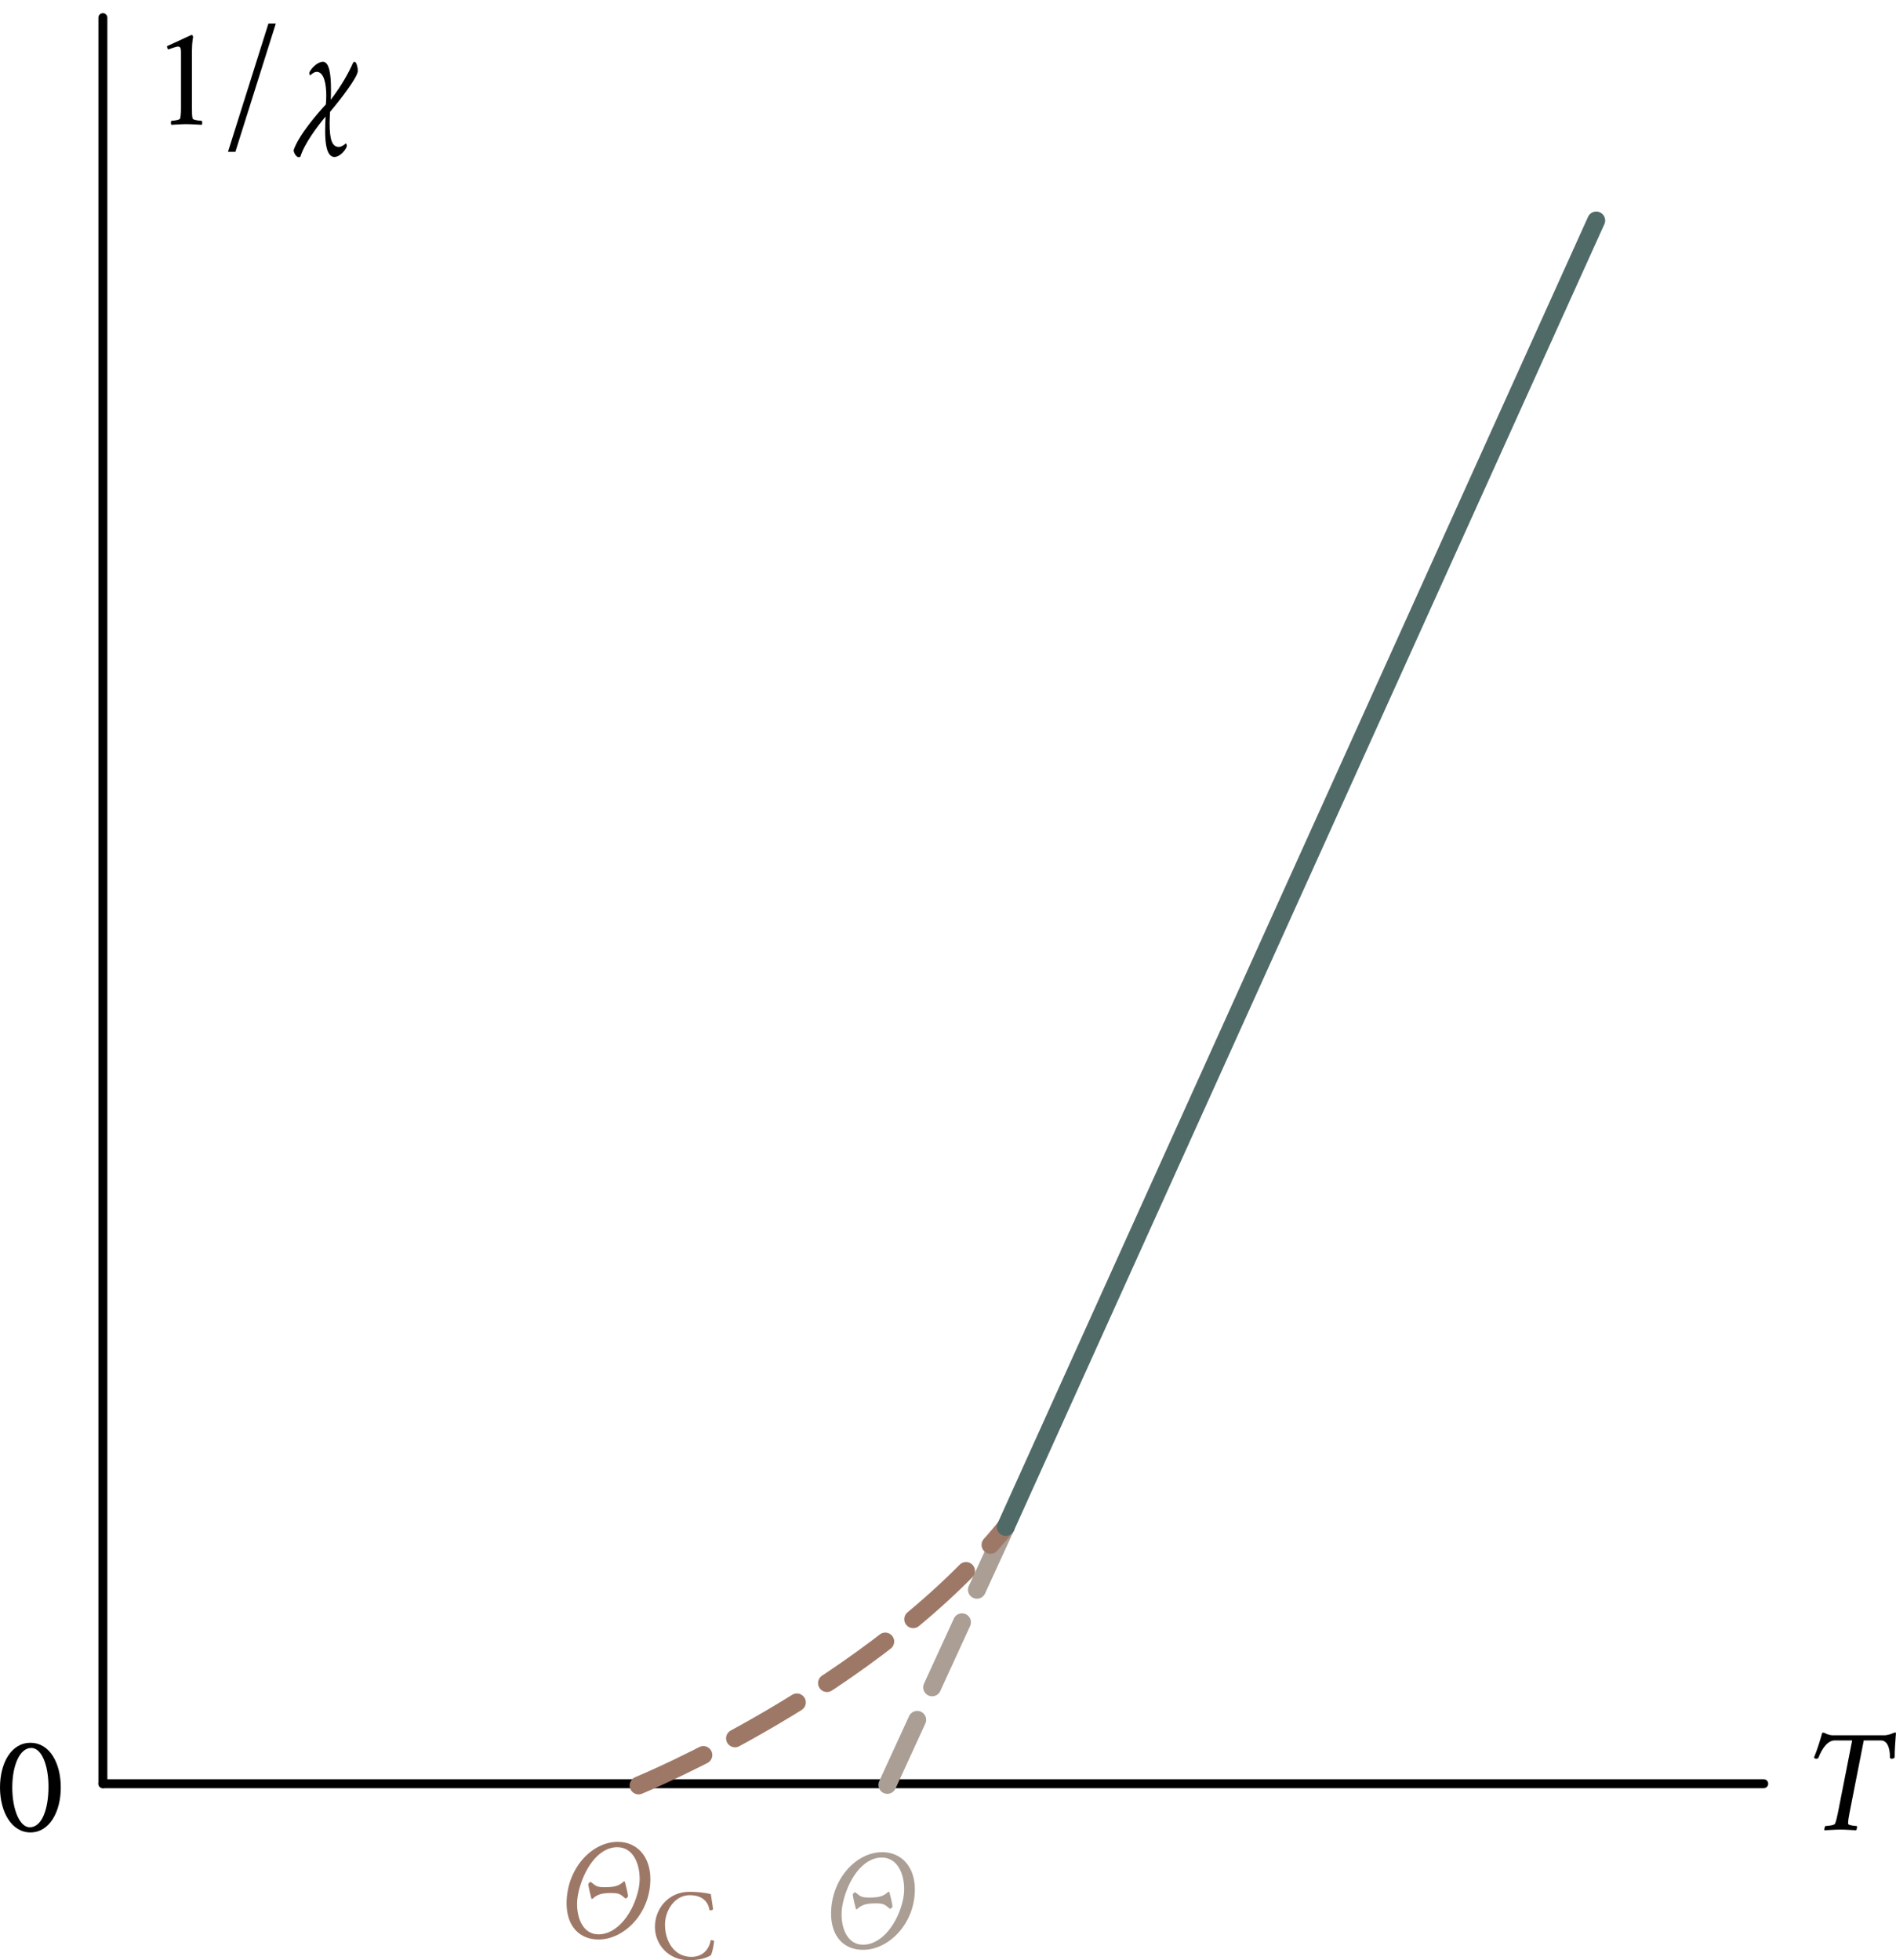 <?xml version="1.0" encoding="UTF-8" standalone="no"?>
<svg
   xmlns:ns2="http://www.iki.fi/pav/software/textext/"
   xmlns:dc="http://purl.org/dc/elements/1.1/"
   xmlns:cc="http://creativecommons.org/ns#"
   xmlns:rdf="http://www.w3.org/1999/02/22-rdf-syntax-ns#"
   xmlns:svg="http://www.w3.org/2000/svg"
   xmlns="http://www.w3.org/2000/svg"
   xmlns:sodipodi="http://sodipodi.sourceforge.net/DTD/sodipodi-0.dtd"
   xmlns:inkscape="http://www.inkscape.org/namespaces/inkscape"
   width="56.08mm"
   height="57.974mm"
   viewBox="0 0 56.08 57.974"
   version="1.1"
   id="svg7703"
   inkscape:version="1.0.1 (3bc2e813f5, 2020-09-07)"
   sodipodi:docname="fig_7_4.svg">
  <defs
     id="defs7697">
    <marker
       style="overflow:visible"
       id="marker12410"
       refX="0"
       refY="0"
       orient="auto"
       inkscape:stockid="Arrow1Mend"
       inkscape:isstock="true">
      <path
         transform="matrix(-0.4,0,0,-0.4,-4,0)"
         style="fill:#506a68;fill-opacity:1;fill-rule:evenodd;stroke:#506a68;stroke-width:1pt;stroke-opacity:1"
         d="M 0,0 5,-5 -12.5,0 5,5 Z"
         id="path12408" />
    </marker>
    <marker
       style="overflow:visible"
       id="Arrow1Mstart"
       refX="0"
       refY="0"
       orient="auto"
       inkscape:stockid="Arrow1Mstart"
       inkscape:isstock="true">
      <path
         transform="matrix(0.4,0,0,0.4,4,0)"
         style="fill:#000000;fill-opacity:1;fill-rule:evenodd;stroke:#000000;stroke-width:1pt;stroke-opacity:1"
         d="M 0,0 5,-5 -12.5,0 5,5 Z"
         id="path10131" />
    </marker>
    <marker
       style="overflow:visible"
       id="marker11557"
       refX="0"
       refY="0"
       orient="auto"
       inkscape:stockid="Arrow1Mend"
       inkscape:isstock="true">
      <path
         transform="matrix(-0.4,0,0,-0.4,-4,0)"
         style="fill:#000000;fill-opacity:1;fill-rule:evenodd;stroke:#000000;stroke-width:1pt;stroke-opacity:1"
         d="M 0,0 5,-5 -12.5,0 5,5 Z"
         id="path11555" />
    </marker>
    <marker
       style="overflow:visible"
       id="Arrow1Send"
       refX="0"
       refY="0"
       orient="auto"
       inkscape:stockid="Arrow1Send"
       inkscape:isstock="true">
      <path
         transform="matrix(-0.2,0,0,-0.2,-1.2,0)"
         style="fill:#000000;fill-opacity:1;fill-rule:evenodd;stroke:#000000;stroke-width:1pt;stroke-opacity:1"
         d="M 0,0 5,-5 -12.5,0 5,5 Z"
         id="path8296" />
    </marker>
    <marker
       style="overflow:visible"
       id="marker11151"
       refX="0"
       refY="0"
       orient="auto"
       inkscape:stockid="Arrow1Mend"
       inkscape:isstock="true">
      <path
         transform="matrix(-0.4,0,0,-0.4,-4,0)"
         style="fill:#000000;fill-opacity:1;fill-rule:evenodd;stroke:#000000;stroke-width:1pt;stroke-opacity:1"
         d="M 0,0 5,-5 -12.5,0 5,5 Z"
         id="path11149" />
    </marker>
    <marker
       style="overflow:visible"
       id="marker10113"
       refX="0"
       refY="0"
       orient="auto"
       inkscape:stockid="Arrow1Mend"
       inkscape:isstock="true"
       inkscape:collect="always">
      <path
         transform="matrix(-0.4,0,0,-0.4,-4,0)"
         style="fill:#000000;fill-opacity:1;fill-rule:evenodd;stroke:#000000;stroke-width:1pt;stroke-opacity:1"
         d="M 0,0 5,-5 -12.5,0 5,5 Z"
         id="path10111" />
    </marker>
    <marker
       style="overflow:visible"
       id="marker10026"
       refX="0"
       refY="0"
       orient="auto"
       inkscape:stockid="Arrow1Mend"
       inkscape:isstock="true">
      <path
         transform="matrix(-0.4,0,0,-0.4,-4,0)"
         style="fill:#000000;fill-opacity:1;fill-rule:evenodd;stroke:#000000;stroke-width:1pt;stroke-opacity:1"
         d="M 0,0 5,-5 -12.5,0 5,5 Z"
         id="path10024" />
    </marker>
    <marker
       style="overflow:visible"
       id="marker8573"
       refX="0"
       refY="0"
       orient="auto"
       inkscape:stockid="Arrow1Mend"
       inkscape:isstock="true">
      <path
         transform="matrix(-0.4,0,0,-0.4,-4,0)"
         style="fill:#000000;fill-opacity:1;fill-rule:evenodd;stroke:#000000;stroke-width:1pt;stroke-opacity:1"
         d="M 0,0 5,-5 -12.5,0 5,5 Z"
         id="path8571" />
    </marker>
    <marker
       style="overflow:visible"
       id="Arrow1Mend"
       refX="0"
       refY="0"
       orient="auto"
       inkscape:stockid="Arrow1Mend"
       inkscape:isstock="true"
       inkscape:collect="always">
      <path
         transform="matrix(-0.4,0,0,-0.4,-4,0)"
         style="fill:#000000;fill-opacity:1;fill-rule:evenodd;stroke:#000000;stroke-width:1pt;stroke-opacity:1"
         d="M 0,0 5,-5 -12.5,0 5,5 Z"
         id="path8290" />
    </marker>
    <pattern
       id="EMFhbasepattern"
       patternUnits="userSpaceOnUse"
       width="6"
       height="6"
       x="0"
       y="0" />
    <g
       id="g7014">
      <symbol
         id="symbol7008"
         overflow="visible">
        <path
           id="path7006"
           d="M 0.5,0 H 4.484 V -4.812 H 0.5 Z M 1,-0.5 V -4.312 H 3.984 V -0.5 Z m 0,0"
           style="stroke:none" />
      </symbol>
      <symbol
         id="symbol7012"
         overflow="visible">
        <path
           id="path7010"
           d="m 2.172,-1.125 c 0,0.281 -0.016,0.562 -0.062,0.719 C 2.078,-0.297 1.609,-0.25 1.5,-0.25 c -0.047,0.047 -0.047,0.234 0,0.281 0.391,-0.016 0.656,-0.047 1.031,-0.047 0.375,0 0.688,0.031 1.094,0.047 0.047,-0.047 0.031,-0.234 0,-0.281 C 3.5,-0.25 3.016,-0.297 2.984,-0.406 2.938,-0.562 2.938,-0.844 2.938,-1.125 v -4.031 c 0,-0.594 0.078,-0.938 0.078,-0.938 0,-0.047 -0.031,-0.156 -0.094,-0.156 H 2.906 C 2.875,-6.25 2,-5.828 1.203,-5.469 c -0.031,0.016 0,0.047 0,0.062 0,0.078 0.031,0.125 0.078,0.172 0.172,-0.062 0.547,-0.203 0.688,-0.203 0.141,0 0.203,0.094 0.203,0.375 z m 0,0"
           style="stroke:none" />
      </symbol>
    </g>
    <g
       id="g7030">
      <symbol
         id="symbol7024"
         overflow="visible">
        <path
           id="path7022"
           d="M 0.5,0 H 4.484 V -4.812 H 0.5 Z M 1,-0.5 V -4.312 H 3.984 V -0.5 Z m 0,0"
           style="stroke:none" />
      </symbol>
      <symbol
         id="symbol7028"
         overflow="visible">
        <path
           id="path7026"
           d="M 4.422,-1.453 C 4.375,-1.484 4.25,-1.516 4.219,-1.516 c -0.062,0 -0.094,0.016 -0.109,0.062 -0.219,0.5 -0.438,0.75 -0.812,0.75 h -1.938 c 0.438,-0.5 1.438,-1.594 2.125,-2.453 C 3.812,-3.562 4.031,-4.062 4.031,-4.625 c 0,-0.828 -0.734,-1.625 -1.672,-1.625 -1.031,0 -1.734,1.078 -1.797,1.312 0,0.047 0.109,0.156 0.188,0.156 0.125,-0.188 0.609,-0.828 1.391,-0.828 0.609,0 1.062,0.5 1.062,1.172 0,0.484 -0.062,0.875 -0.469,1.453 -0.562,0.828 -1.5,1.938 -2.312,2.844 0,0.047 0.062,0.125 0.094,0.141 h 3.375 c 0.062,-0.172 0.328,-0.984 0.531,-1.453 z m 0,0"
           style="stroke:none" />
      </symbol>
    </g>
    <g
       style="fill:#3a493f;stroke-width:0"
       id="g3367">
      <symbol
         style="fill:#3a493f;stroke-width:0"
         overflow="visible"
         id="symbol3361">
        <path
           style="fill:#3a493f;stroke:none;stroke-width:0"
           d="M 0.5,0 H 4.484 V -4.812 H 0.5 Z M 1,-0.5 V -4.312 H 3.984 V -0.5 Z m 0,0"
           id="path3359" />
      </symbol>
      <symbol
         style="fill:#3a493f;stroke-width:0"
         overflow="visible"
         id="symbol3365">
        <path
           style="fill:#3a493f;stroke:none;stroke-width:0"
           d="m 2.484,-5.875 c 0.719,0 1.203,1.188 1.203,2.719 0,1.516 -0.438,2.828 -1.312,2.828 -0.703,0 -1.219,-1.25 -1.219,-2.781 0,-1.531 0.516,-2.766 1.328,-2.766 z m -0.062,-0.359 c -1.344,0 -2.125,1.422 -2.125,3.125 0,1.688 0.797,3.141 2.125,3.141 1.344,0 2.125,-1.453 2.125,-3.141 0,-1.703 -0.766,-3.125 -2.125,-3.125 z m 0,0"
           id="path3363" />
      </symbol>
    </g>
    <g
       style="fill:#000000;stroke-width:0"
       id="g3509">
      <symbol
         style="fill:#000000;stroke-width:0"
         overflow="visible"
         id="symbol3495">
        <path
           style="fill:#000000;stroke:none;stroke-width:0"
           d="M 0.5,0 H 4.484 V -4.812 H 0.5 Z M 1,-0.5 V -4.312 H 3.984 V -0.5 Z m 0,0"
           id="path3493" />
      </symbol>
      <symbol
         style="fill:#000000;stroke-width:0"
         overflow="visible"
         id="symbol3499">
        <path
           style="fill:#000000;stroke:none;stroke-width:0"
           d="M 1.062,-2.766 C 1.062,-4.312 1.578,-6 2.5,-6.812 c 0,0 -0.125,-0.141 -0.203,-0.188 -1.125,0.906 -1.938,2.328 -1.938,4.234 0,1.875 0.812,3.328 1.938,4.219 C 2.375,1.422 2.5,1.266 2.5,1.266 1.578,0.453 1.062,-1.25 1.062,-2.766 Z m 0,0"
           id="path3497" />
      </symbol>
      <symbol
         style="fill:#000000;stroke-width:0"
         overflow="visible"
         id="symbol3503">
        <path
           style="fill:#000000;stroke:none;stroke-width:0"
           d="m 1.844,-0.453 c -0.375,0 -0.672,-0.328 -0.672,-0.688 0,-0.391 0.25,-0.641 0.609,-0.781 C 1.969,-2 2.453,-2.141 2.719,-2.219 v 1.359 c 0,0.109 -0.531,0.406 -0.875,0.406 z M 2.375,-4.344 c -0.719,0 -1.484,0.531 -1.781,0.812 -0.047,0.047 -0.078,0.203 -0.078,0.234 0,0.219 0.125,0.422 0.328,0.422 0.25,0 0.406,-0.141 0.469,-0.469 0.062,-0.391 0.188,-0.641 0.547,-0.641 0.484,0 0.859,0.516 0.859,0.969 V -2.75 c 0,0.172 -0.031,0.219 -0.125,0.25 -0.281,0.141 -1.172,0.422 -1.719,0.625 -0.234,0.078 -0.5,0.406 -0.5,0.812 0,0.641 0.5,1.141 1.141,1.141 0.344,0 1.109,-0.531 1.219,-0.656 C 2.797,-0.281 3.062,0.062 3.344,0.062 c 0.203,0 0.609,-0.266 0.734,-0.375 C 4.109,-0.359 4.125,-0.438 4.125,-0.5 c 0,-0.031 -0.016,-0.078 -0.031,-0.078 -0.031,0.016 -0.156,0.125 -0.328,0.125 -0.234,0 -0.312,-0.203 -0.312,-0.469 V -2.969 c 0,-0.766 -0.516,-1.375 -1.078,-1.375 z m 0,0"
           id="path3501" />
      </symbol>
      <symbol
         style="fill:#000000;stroke-width:0"
         overflow="visible"
         id="symbol3507">
        <path
           style="fill:#000000;stroke:none;stroke-width:0"
           d="M 2.188,-2.766 C 2.188,-4.672 1.375,-6.094 0.234,-7 c -0.062,0.047 -0.188,0.188 -0.172,0.188 0.922,0.812 1.406,2.5 1.406,4.047 0,1.516 -0.484,3.219 -1.406,4.031 -0.016,0 0.109,0.156 0.172,0.188 C 1.375,0.562 2.188,-0.891 2.188,-2.766 Z m 0,0"
           id="path3505" />
      </symbol>
    </g>
    <g
       style="fill:#000000;stroke-width:0"
       id="g3539">
      <symbol
         style="fill:#000000;stroke-width:0"
         overflow="visible"
         id="symbol3525">
        <path
           style="fill:#000000;stroke:none;stroke-width:0"
           d="M 0.5,0 H 4.484 V -4.812 H 0.5 Z M 1,-0.5 V -4.312 H 3.984 V -0.5 Z m 0,0"
           id="path3523" />
      </symbol>
      <symbol
         style="fill:#000000;stroke-width:0"
         overflow="visible"
         id="symbol3529">
        <path
           style="fill:#000000;stroke:none;stroke-width:0"
           d="M 1.062,-2.766 C 1.062,-4.312 1.578,-6 2.5,-6.812 c 0,0 -0.125,-0.141 -0.203,-0.188 -1.125,0.906 -1.938,2.328 -1.938,4.234 0,1.875 0.812,3.328 1.938,4.219 C 2.375,1.422 2.5,1.266 2.5,1.266 1.578,0.453 1.062,-1.25 1.062,-2.766 Z m 0,0"
           id="path3527" />
      </symbol>
      <symbol
         style="fill:#000000;stroke-width:0"
         overflow="visible"
         id="symbol3533">
        <path
           style="fill:#000000;stroke:none;stroke-width:0"
           d="m 2.094,0.062 c 1.406,0 2.438,-1.062 2.438,-2.328 0,-0.891 -0.625,-2 -1.812,-2 -0.375,0 -1.047,0.422 -1.203,0.531 C 1.453,-3.688 1.469,-3.781 1.469,-3.844 V -5.75 c 0,-0.547 0.094,-0.844 0.094,-0.844 0,-0.078 -0.047,-0.172 -0.094,-0.172 C 1.047,-6.562 0.562,-6.422 0.062,-6.375 c -0.047,0.016 -0.016,0.266 -0.016,0.266 0.281,0 0.547,0.031 0.609,0.172 0.047,0.109 0.047,0.375 0.047,0.5 v 4.375 c 0,0.188 -0.016,0.516 -0.109,0.719 0,0.047 0.078,0.203 0.125,0.203 0.219,-0.078 0.422,0 0.641,0.062 C 1.578,-0.016 1.938,0.062 2.094,0.062 Z M 2.25,-3.688 c 0.891,0 1.453,0.672 1.453,1.797 0,0.797 -0.609,1.625 -1.328,1.625 -0.438,0 -0.906,-0.266 -0.906,-0.688 V -3.312 c 0,-0.062 0,-0.094 0.031,-0.109 C 1.594,-3.516 2,-3.688 2.25,-3.688 Z m 0,0"
           id="path3531" />
      </symbol>
      <symbol
         style="fill:#000000;stroke-width:0"
         overflow="visible"
         id="symbol3537">
        <path
           style="fill:#000000;stroke:none;stroke-width:0"
           d="M 2.188,-2.766 C 2.188,-4.672 1.375,-6.094 0.234,-7 c -0.062,0.047 -0.188,0.188 -0.172,0.188 0.922,0.812 1.406,2.5 1.406,4.047 0,1.516 -0.484,3.219 -1.406,4.031 -0.016,0 0.109,0.156 0.172,0.188 C 1.375,0.562 2.188,-0.891 2.188,-2.766 Z m 0,0"
           id="path3535" />
      </symbol>
    </g>
    <g
       id="id-2ad963a3-bf64-4301-ba5b-300712e5390c-8"
       style="fill:#000000;stroke-width:0">
      <symbol
         overflow="visible"
         id="id-7f9f5c11-a2d0-4df3-9eee-2ba2fbe579f8-2"
         style="fill:#000000;stroke-width:0">
        <path
           style="fill:#000000;stroke:none;stroke-width:0"
           d=""
           id="id-060e3f06-bc3c-4148-b282-cc6def9dcc09-4" />
      </symbol>
      <symbol
         overflow="visible"
         id="id-92aa0d72-2ba5-403e-bc2d-f50dc491c00c-7"
         style="fill:#000000;stroke-width:0">
        <path
           style="fill:#000000;stroke:none;stroke-width:0"
           d="M 1.656,-5.484 0.844,-1.094 C 0.5,0.844 0.062,1.812 -1.062,2.156 c 0,0 -0.031,0.047 -0.031,0.062 0,0.047 0.016,0.109 0.031,0.141 0.812,0 2.203,-0.859 2.719,-3.531 l 0.812,-4.312 C 2.516,-5.781 2.578,-6.062 2.656,-6.219 2.719,-6.328 3.234,-6.391 3.344,-6.391 3.391,-6.438 3.438,-6.625 3.406,-6.672 3.016,-6.656 2.656,-6.625 2.297,-6.625 1.938,-6.625 1.562,-6.656 1.188,-6.672 1.125,-6.625 1.094,-6.438 1.125,-6.391 c 0.109,0 0.609,0.062 0.625,0.172 v 0.062 c 0,0.172 -0.062,0.422 -0.094,0.672 z m 0,0"
           id="id-cf52a872-f839-49ee-95e3-616d61a473b6-3" />
      </symbol>
      <symbol
         overflow="visible"
         id="id-f8490aa5-81ed-49fe-ab10-eeffc626c3de-0"
         style="fill:#000000;stroke-width:0">
        <path
           style="fill:#000000;stroke:none;stroke-width:0"
           d="m 0.359,0 h 2.906 V -3.516 H 0.359 Z M 0.719,-0.359 v -2.781 h 2.188 v 2.781 z m 0,0"
           id="id-44f1ee1d-6064-4465-a635-f8ee66d27a32-7" />
      </symbol>
      <symbol
         overflow="visible"
         id="id-15754fb0-411c-4722-8359-f357ae692b7d-3"
         style="fill:#000000;stroke-width:0">
        <path
           style="fill:#000000;stroke:none;stroke-width:0"
           d="m 2.297,-3.188 c -0.391,0 -0.766,0.344 -0.953,0.484 0,0.016 0,0.016 -0.016,0.016 -0.016,0 -0.016,-0.016 -0.016,-0.016 0,-0.062 0.031,-0.328 0.047,-0.375 C 1.359,-3.094 1.312,-3.125 1.266,-3.125 0.984,-3.016 0.609,-2.938 0.25,-2.906 v 0.203 c 0.047,0 0.422,0 0.469,0.125 0.031,0.094 0.031,0.312 0.031,0.406 v 1.328 c 0,0.219 0,0.422 -0.031,0.547 C 0.703,-0.219 0.344,-0.188 0.266,-0.188 V 0.016 C 0.547,0 0.75,-0.016 1.031,-0.016 1.312,-0.016 1.5,0 1.797,0.016 V -0.188 c -0.094,0 -0.438,-0.031 -0.453,-0.109 C 1.297,-0.422 1.297,-0.625 1.297,-0.844 v -1.516 c 0,-0.109 0.359,-0.406 0.688,-0.406 0.516,0 0.672,0.281 0.672,1.188 v 0.734 c 0,0.219 0,0.422 -0.031,0.547 C 2.594,-0.219 2.266,-0.188 2.172,-0.188 v 0.203 c 0.297,-0.016 0.469,-0.031 0.75,-0.031 0.281,0 0.484,0.016 0.781,0.031 V -0.188 c -0.094,0 -0.438,-0.031 -0.469,-0.109 C 3.203,-0.422 3.219,-0.625 3.219,-0.844 v -0.891 c 0,-0.141 -0.016,-0.375 -0.031,-0.531 0,-0.016 -0.016,-0.078 -0.016,-0.078 0,-0.062 0.359,-0.422 0.703,-0.422 0.594,0 0.688,0.422 0.688,1.141 v 0.781 c 0,0.219 0,0.422 -0.031,0.547 C 4.5,-0.219 4.156,-0.188 4.078,-0.188 V 0.016 C 4.359,0 4.562,-0.016 4.828,-0.016 5.109,-0.016 5.312,0 5.609,0.016 V -0.188 c -0.094,0 -0.438,-0.031 -0.469,-0.109 -0.031,-0.125 -0.031,-0.328 -0.031,-0.531 v -0.812 c 0,-1.062 -0.156,-1.547 -0.938,-1.547 C 3.828,-3.188 3.438,-2.875 3.125,-2.594 3.016,-3.016 2.734,-3.188 2.297,-3.188 Z m 0,0"
           id="id-d0143c14-51a5-4758-abca-b76e38618729-1" />
      </symbol>
    </g>
    <g
       id="g9443"
       style="fill:#000000;stroke-width:0">
      <symbol
         overflow="visible"
         id="symbol9437"
         style="fill:#000000;stroke-width:0">
        <path
           style="fill:#000000;stroke:none;stroke-width:0"
           d=""
           id="path9435" />
      </symbol>
      <symbol
         overflow="visible"
         id="symbol9441"
         style="fill:#000000;stroke-width:0">
        <path
           style="fill:#000000;stroke:none;stroke-width:0"
           d="M 1.688,-1.172 2.078,-3.188 H 5.031 l -0.391,2.016 c -0.062,0.297 -0.109,0.578 -0.188,0.75 -0.062,0.109 -0.578,0.156 -0.688,0.156 -0.062,0.062 -0.094,0.25 -0.062,0.297 0.391,-0.016 0.766,-0.047 1.125,-0.047 0.359,0 0.703,0.031 1.078,0.047 0.062,-0.047 0.094,-0.234 0.062,-0.297 -0.109,0 -0.609,-0.047 -0.609,-0.156 V -0.5 c 0,-0.156 0.047,-0.406 0.094,-0.672 l 0.844,-4.312 C 6.344,-5.781 6.406,-6.062 6.484,-6.219 6.547,-6.328 7.062,-6.391 7.172,-6.391 7.219,-6.438 7.266,-6.625 7.234,-6.672 6.844,-6.656 6.469,-6.625 6.109,-6.625 5.75,-6.625 5.391,-6.656 5.016,-6.672 4.953,-6.625 4.922,-6.438 4.938,-6.391 c 0.109,0 0.625,0.062 0.641,0.172 v 0.062 c 0,0.172 -0.062,0.422 -0.094,0.672 l -0.375,1.891 H 2.156 l 0.375,-1.891 C 2.578,-5.781 2.641,-6.062 2.719,-6.219 2.766,-6.328 3.297,-6.391 3.406,-6.391 3.453,-6.438 3.5,-6.625 3.453,-6.672 3.078,-6.656 2.719,-6.625 2.359,-6.625 2,-6.625 1.625,-6.656 1.25,-6.672 1.188,-6.625 1.156,-6.438 1.188,-6.391 c 0.109,0 0.609,0.062 0.609,0.172 v 0.078 c 0,0.156 -0.031,0.406 -0.078,0.656 L 0.875,-1.172 C 0.812,-0.875 0.766,-0.594 0.688,-0.422 0.641,-0.312 0.109,-0.266 0,-0.266 c -0.047,0.062 -0.094,0.25 -0.047,0.297 0.391,-0.016 0.75,-0.047 1.109,-0.047 0.359,0 0.719,0.031 1.094,0.047 0.062,-0.047 0.094,-0.234 0.062,-0.297 -0.109,0 -0.609,-0.047 -0.625,-0.156 V -0.5 c 0,-0.156 0.047,-0.406 0.094,-0.672 z m 0,0"
           id="path9439" />
      </symbol>
    </g>
    <pattern
       id="EMFhbasepattern-6"
       patternUnits="userSpaceOnUse"
       width="6"
       height="6"
       x="0"
       y="0" />
    <g
       id="g9979-0"
       style="fill:#000000;stroke-width:0">
      <symbol
         overflow="visible"
         id="symbol9973-6"
         style="fill:#000000;stroke-width:0">
        <path
           style="fill:#000000;stroke:none;stroke-width:0"
           d=""
           id="path9971-0" />
      </symbol>
      <symbol
         overflow="visible"
         id="symbol9977-4"
         style="fill:#000000;stroke-width:0">
        <path
           style="fill:#000000;stroke:none;stroke-width:0"
           d="M 1.688,-1.172 2.078,-3.188 H 5.031 l -0.391,2.016 c -0.062,0.297 -0.109,0.578 -0.188,0.75 -0.062,0.109 -0.578,0.156 -0.688,0.156 -0.062,0.062 -0.094,0.25 -0.062,0.297 0.391,-0.016 0.766,-0.047 1.125,-0.047 0.359,0 0.703,0.031 1.078,0.047 0.062,-0.047 0.094,-0.234 0.062,-0.297 -0.109,0 -0.609,-0.047 -0.609,-0.156 V -0.5 c 0,-0.156 0.047,-0.406 0.094,-0.672 l 0.844,-4.312 C 6.344,-5.781 6.406,-6.062 6.484,-6.219 6.547,-6.328 7.062,-6.391 7.172,-6.391 7.219,-6.438 7.266,-6.625 7.234,-6.672 6.844,-6.656 6.469,-6.625 6.109,-6.625 5.75,-6.625 5.391,-6.656 5.016,-6.672 4.953,-6.625 4.922,-6.438 4.938,-6.391 c 0.109,0 0.625,0.062 0.641,0.172 v 0.062 c 0,0.172 -0.062,0.422 -0.094,0.672 l -0.375,1.891 H 2.156 l 0.375,-1.891 C 2.578,-5.781 2.641,-6.062 2.719,-6.219 2.766,-6.328 3.297,-6.391 3.406,-6.391 3.453,-6.438 3.5,-6.625 3.453,-6.672 3.078,-6.656 2.719,-6.625 2.359,-6.625 2,-6.625 1.625,-6.656 1.25,-6.672 1.188,-6.625 1.156,-6.438 1.188,-6.391 c 0.109,0 0.609,0.062 0.609,0.172 v 0.078 c 0,0.156 -0.031,0.406 -0.078,0.656 L 0.875,-1.172 C 0.812,-0.875 0.766,-0.594 0.688,-0.422 0.641,-0.312 0.109,-0.266 0,-0.266 c -0.047,0.062 -0.094,0.25 -0.047,0.297 0.391,-0.016 0.75,-0.047 1.109,-0.047 0.359,0 0.719,0.031 1.094,0.047 0.062,-0.047 0.094,-0.234 0.062,-0.297 -0.109,0 -0.609,-0.047 -0.625,-0.156 V -0.5 c 0,-0.156 0.047,-0.406 0.094,-0.672 z m 0,0"
           id="path9975-6" />
      </symbol>
    </g>
    <g
       id="g9979-1"
       style="fill:#000000;stroke-width:0">
      <symbol
         overflow="visible"
         id="symbol9973-7"
         style="fill:#000000;stroke-width:0">
        <path
           style="fill:#000000;stroke:none;stroke-width:0"
           d=""
           id="path9971-6" />
      </symbol>
      <symbol
         overflow="visible"
         id="symbol9977-0"
         style="fill:#000000;stroke-width:0">
        <path
           style="fill:#000000;stroke:none;stroke-width:0"
           d="M 1.688,-1.172 2.078,-3.188 H 5.031 l -0.391,2.016 c -0.062,0.297 -0.109,0.578 -0.188,0.75 -0.062,0.109 -0.578,0.156 -0.688,0.156 -0.062,0.062 -0.094,0.25 -0.062,0.297 0.391,-0.016 0.766,-0.047 1.125,-0.047 0.359,0 0.703,0.031 1.078,0.047 0.062,-0.047 0.094,-0.234 0.062,-0.297 -0.109,0 -0.609,-0.047 -0.609,-0.156 V -0.5 c 0,-0.156 0.047,-0.406 0.094,-0.672 l 0.844,-4.312 C 6.344,-5.781 6.406,-6.062 6.484,-6.219 6.547,-6.328 7.062,-6.391 7.172,-6.391 7.219,-6.438 7.266,-6.625 7.234,-6.672 6.844,-6.656 6.469,-6.625 6.109,-6.625 5.75,-6.625 5.391,-6.656 5.016,-6.672 4.953,-6.625 4.922,-6.438 4.938,-6.391 c 0.109,0 0.625,0.062 0.641,0.172 v 0.062 c 0,0.172 -0.062,0.422 -0.094,0.672 l -0.375,1.891 H 2.156 l 0.375,-1.891 C 2.578,-5.781 2.641,-6.062 2.719,-6.219 2.766,-6.328 3.297,-6.391 3.406,-6.391 3.453,-6.438 3.5,-6.625 3.453,-6.672 3.078,-6.656 2.719,-6.625 2.359,-6.625 2,-6.625 1.625,-6.656 1.25,-6.672 1.188,-6.625 1.156,-6.438 1.188,-6.391 c 0.109,0 0.609,0.062 0.609,0.172 v 0.078 c 0,0.156 -0.031,0.406 -0.078,0.656 L 0.875,-1.172 C 0.812,-0.875 0.766,-0.594 0.688,-0.422 0.641,-0.312 0.109,-0.266 0,-0.266 c -0.047,0.062 -0.094,0.25 -0.047,0.297 0.391,-0.016 0.75,-0.047 1.109,-0.047 0.359,0 0.719,0.031 1.094,0.047 0.062,-0.047 0.094,-0.234 0.062,-0.297 -0.109,0 -0.609,-0.047 -0.625,-0.156 V -0.5 c 0,-0.156 0.047,-0.406 0.094,-0.672 z m 0,0"
           id="path9975-2" />
      </symbol>
    </g>
    <g
       id="g9509"
       style="fill:#000000;stroke-width:0">
      <symbol
         overflow="visible"
         id="symbol9495"
         style="fill:#000000;stroke-width:0">
        <path
           style="fill:#000000;stroke:none;stroke-width:0"
           d=""
           id="path9493" />
      </symbol>
      <symbol
         overflow="visible"
         id="symbol9499"
         style="fill:#000000;stroke-width:0">
        <path
           style="fill:#000000;stroke:none;stroke-width:0"
           d="M 1.656,-5.484 0.844,-1.094 C 0.5,0.844 0.062,1.812 -1.062,2.156 c 0,0 -0.031,0.047 -0.031,0.062 0,0.047 0.016,0.109 0.031,0.141 0.812,0 2.203,-0.859 2.719,-3.531 l 0.812,-4.312 C 2.516,-5.781 2.578,-6.062 2.656,-6.219 2.719,-6.328 3.234,-6.391 3.344,-6.391 3.391,-6.438 3.438,-6.625 3.406,-6.672 3.016,-6.656 2.656,-6.625 2.297,-6.625 1.938,-6.625 1.562,-6.656 1.188,-6.672 1.125,-6.625 1.094,-6.438 1.125,-6.391 c 0.109,0 0.609,0.062 0.625,0.172 v 0.062 c 0,0.172 -0.062,0.422 -0.094,0.672 z m 0,0"
           id="path9497" />
      </symbol>
      <symbol
         overflow="visible"
         id="symbol9503"
         style="fill:#000000;stroke-width:0">
        <path
           style="fill:#000000;stroke:none;stroke-width:0"
           d="m 0.359,0 h 2.906 V -3.516 H 0.359 Z M 0.719,-0.359 v -2.781 h 2.188 v 2.781 z m 0,0"
           id="path9501" />
      </symbol>
      <symbol
         overflow="visible"
         id="symbol9507"
         style="fill:#000000;stroke-width:0">
        <path
           style="fill:#000000;stroke:none;stroke-width:0"
           d="m 2.297,-3.188 c -0.391,0 -0.766,0.344 -0.953,0.484 0,0.016 0,0.016 -0.016,0.016 -0.016,0 -0.016,-0.016 -0.016,-0.016 0,-0.062 0.031,-0.328 0.047,-0.375 C 1.359,-3.094 1.312,-3.125 1.266,-3.125 0.984,-3.016 0.609,-2.938 0.25,-2.906 v 0.203 c 0.047,0 0.422,0 0.469,0.125 0.031,0.094 0.031,0.312 0.031,0.406 v 1.328 c 0,0.219 0,0.422 -0.031,0.547 C 0.703,-0.219 0.344,-0.188 0.266,-0.188 V 0.016 C 0.547,0 0.75,-0.016 1.031,-0.016 1.312,-0.016 1.5,0 1.797,0.016 V -0.188 c -0.094,0 -0.438,-0.031 -0.453,-0.109 C 1.297,-0.422 1.297,-0.625 1.297,-0.844 v -1.516 c 0,-0.109 0.359,-0.406 0.688,-0.406 0.516,0 0.672,0.281 0.672,1.188 v 0.734 c 0,0.219 0,0.422 -0.031,0.547 C 2.594,-0.219 2.266,-0.188 2.172,-0.188 v 0.203 c 0.297,-0.016 0.469,-0.031 0.75,-0.031 0.281,0 0.484,0.016 0.781,0.031 V -0.188 c -0.094,0 -0.438,-0.031 -0.469,-0.109 C 3.203,-0.422 3.219,-0.625 3.219,-0.844 v -0.891 c 0,-0.141 -0.016,-0.375 -0.031,-0.531 0,-0.016 -0.016,-0.078 -0.016,-0.078 0,-0.062 0.359,-0.422 0.703,-0.422 0.594,0 0.688,0.422 0.688,1.141 v 0.781 c 0,0.219 0,0.422 -0.031,0.547 C 4.5,-0.219 4.156,-0.188 4.078,-0.188 V 0.016 C 4.359,0 4.562,-0.016 4.828,-0.016 5.109,-0.016 5.312,0 5.609,0.016 V -0.188 c -0.094,0 -0.438,-0.031 -0.469,-0.109 -0.031,-0.125 -0.031,-0.328 -0.031,-0.531 v -0.812 c 0,-1.062 -0.156,-1.547 -0.938,-1.547 C 3.828,-3.188 3.438,-2.875 3.125,-2.594 3.016,-3.016 2.734,-3.188 2.297,-3.188 Z m 0,0"
           id="path9505" />
      </symbol>
    </g>
    <g
       id="id-d5570f5e-3701-4733-b6de-961b84ba6d37"
       style="fill:#000000;stroke-width:0">
      <symbol
         overflow="visible"
         id="id-317caa09-f819-4f80-86e5-f9069fb49867"
         style="fill:#000000;stroke-width:0">
        <path
           style="fill:#000000;stroke:none;stroke-width:0"
           d=""
           id="id-b5be0a76-2263-4c36-b3a5-fd1cf327e7d4" />
      </symbol>
      <symbol
         overflow="visible"
         id="id-c6275924-bf25-46d9-9697-d1392a46e801"
         style="fill:#000000;stroke-width:0">
        <path
           style="fill:#000000;stroke:none;stroke-width:0"
           d="M 1.656,-5.484 0.844,-1.094 C 0.5,0.844 0.062,1.812 -1.062,2.156 c 0,0 -0.031,0.047 -0.031,0.062 0,0.047 0.016,0.109 0.031,0.141 0.812,0 2.203,-0.859 2.719,-3.531 l 0.812,-4.312 C 2.516,-5.781 2.578,-6.062 2.656,-6.219 2.719,-6.328 3.234,-6.391 3.344,-6.391 3.391,-6.438 3.438,-6.625 3.406,-6.672 3.016,-6.656 2.656,-6.625 2.297,-6.625 1.938,-6.625 1.562,-6.656 1.188,-6.672 1.125,-6.625 1.094,-6.438 1.125,-6.391 c 0.109,0 0.609,0.062 0.625,0.172 v 0.062 c 0,0.172 -0.062,0.422 -0.094,0.672 z m 0,0"
           id="id-b6b48ae6-9a73-4ee6-8896-3cfebef53cc1" />
      </symbol>
      <symbol
         overflow="visible"
         id="id-160b16db-562c-40c7-b00e-db929ff8e2a5"
         style="fill:#000000;stroke-width:0">
        <path
           style="fill:#000000;stroke:none;stroke-width:0"
           d="m 0.359,0 h 2.906 V -3.516 H 0.359 Z M 0.719,-0.359 v -2.781 h 2.188 v 2.781 z m 0,0"
           id="id-dd392d98-31ee-4584-ad54-fbc8ff182787" />
      </symbol>
      <symbol
         overflow="visible"
         id="id-203cdbd4-2935-44d4-976e-3405b1d8f3ee"
         style="fill:#000000;stroke-width:0">
        <path
           style="fill:#000000;stroke:none;stroke-width:0"
           d="m 1.406,-3.172 c -0.531,0 -1.047,0.344 -1.047,0.891 0,0.375 0.266,0.609 0.547,0.781 0.422,0.234 0.875,0.375 0.875,0.828 0,0.328 -0.219,0.516 -0.516,0.516 -0.375,0 -0.688,-0.375 -0.781,-0.672 -0.016,-0.031 -0.031,-0.031 -0.062,-0.031 -0.031,0 -0.094,0.031 -0.125,0.047 0,0.188 0.062,0.609 0.125,0.75 C 0.734,0 0.938,0.078 1.25,0.078 c 0.594,0 1.109,-0.406 1.109,-1 0,-0.469 -0.5,-0.703 -0.828,-0.891 C 1.219,-2 0.906,-2.109 0.906,-2.5 c 0,-0.25 0.156,-0.453 0.516,-0.453 0.312,0 0.531,0.391 0.609,0.672 0.031,0.016 0.078,0.031 0.125,0.031 0.031,0 0.062,-0.016 0.062,-0.031 0,-0.266 -0.031,-0.578 -0.078,-0.797 -0.328,-0.031 -0.469,-0.094 -0.734,-0.094 z m 0,0"
           id="id-4214faef-ceeb-4dbe-857a-4add6396eb24" />
      </symbol>
    </g>
    <g
       id="id-afefdda9-cb18-4605-85d1-0a77642dce20-1"
       style="fill:#000000;stroke-width:0">
      <symbol
         overflow="visible"
         id="id-ece394e2-2c38-4782-880b-21b08cf2f505-4"
         style="fill:#000000;stroke-width:0">
        <path
           style="fill:#000000;stroke:none;stroke-width:0"
           d=""
           id="id-3a2693a6-c90c-405c-980b-91c6e1132cc3-8" />
      </symbol>
      <symbol
         overflow="visible"
         id="id-01830af8-4c5c-4c33-9376-294a4498eb17-8"
         style="fill:#000000;stroke-width:0">
        <path
           style="fill:#000000;stroke:none;stroke-width:0"
           d="M 1.688,-1.172 2.078,-3.188 H 5.031 l -0.391,2.016 c -0.062,0.297 -0.109,0.578 -0.188,0.75 -0.062,0.109 -0.578,0.156 -0.688,0.156 -0.062,0.062 -0.094,0.25 -0.062,0.297 0.391,-0.016 0.766,-0.047 1.125,-0.047 0.359,0 0.703,0.031 1.078,0.047 0.062,-0.047 0.094,-0.234 0.062,-0.297 -0.109,0 -0.609,-0.047 -0.609,-0.156 V -0.5 c 0,-0.156 0.047,-0.406 0.094,-0.672 l 0.844,-4.312 C 6.344,-5.781 6.406,-6.062 6.484,-6.219 6.547,-6.328 7.062,-6.391 7.172,-6.391 7.219,-6.438 7.266,-6.625 7.234,-6.672 6.844,-6.656 6.469,-6.625 6.109,-6.625 5.75,-6.625 5.391,-6.656 5.016,-6.672 4.953,-6.625 4.922,-6.438 4.938,-6.391 c 0.109,0 0.625,0.062 0.641,0.172 v 0.062 c 0,0.172 -0.062,0.422 -0.094,0.672 l -0.375,1.891 H 2.156 l 0.375,-1.891 C 2.578,-5.781 2.641,-6.062 2.719,-6.219 2.766,-6.328 3.297,-6.391 3.406,-6.391 3.453,-6.438 3.5,-6.625 3.453,-6.672 3.078,-6.656 2.719,-6.625 2.359,-6.625 2,-6.625 1.625,-6.656 1.25,-6.672 1.188,-6.625 1.156,-6.438 1.188,-6.391 c 0.109,0 0.609,0.062 0.609,0.172 v 0.078 c 0,0.156 -0.031,0.406 -0.078,0.656 L 0.875,-1.172 C 0.812,-0.875 0.766,-0.594 0.688,-0.422 0.641,-0.312 0.109,-0.266 0,-0.266 c -0.047,0.062 -0.094,0.25 -0.047,0.297 0.391,-0.016 0.75,-0.047 1.109,-0.047 0.359,0 0.719,0.031 1.094,0.047 0.062,-0.047 0.094,-0.234 0.062,-0.297 -0.109,0 -0.609,-0.047 -0.625,-0.156 V -0.5 c 0,-0.156 0.047,-0.406 0.094,-0.672 z m 0,0"
           id="id-839c5b5a-fd50-4e6f-99c4-4625f480e9c9-0" />
      </symbol>
    </g>
    <pattern
       id="EMFhbasepattern-2"
       patternUnits="userSpaceOnUse"
       width="6"
       height="6"
       x="0"
       y="0" />
    <g
       id="id-e9927245-e5ca-488f-806d-29a8edfaf597"
       style="fill:#000000;stroke-width:0">
      <symbol
         overflow="visible"
         id="id-1b9a60ff-8d0f-4eee-af90-44d6d0eb5dfe"
         style="fill:#000000;stroke-width:0">
        <path
           style="fill:#000000;stroke:none;stroke-width:0"
           d=""
           id="id-b587c552-a8a2-4531-b824-88a059f2d316" />
      </symbol>
      <symbol
         overflow="visible"
         id="id-67668825-942d-4acc-99c9-a6154705e28b"
         style="fill:#000000;stroke-width:0">
        <path
           style="fill:#000000;stroke:none;stroke-width:0"
           d="M 2.203,-3.734 2.531,-5.5 c 0.062,-0.297 0.125,-0.625 0.188,-0.75 0.047,-0.094 0.391,-0.109 0.5,-0.109 0.875,0 1.141,0.531 1.141,1.094 0,0.859 -0.531,1.531 -1.203,1.531 z m -0.594,3.156 c 0,-0.172 0.062,-0.484 0.078,-0.594 l 0.453,-2.25 h 0.562 c 1.406,0 1.422,0.844 1.422,1.172 v 0.031 c 0,1.234 -0.75,1.922 -1.797,1.922 -0.344,0 -0.719,0 -0.719,-0.281 z m 0.75,-6.047 C 2,-6.625 1.625,-6.656 1.25,-6.672 c -0.047,0.016 -0.062,0.125 -0.062,0.203 0,0.031 0,0.062 0.016,0.078 0.156,0 0.609,0.047 0.609,0.203 0,0.172 -0.047,0.438 -0.094,0.703 L 0.875,-1.203 c -0.062,0.312 -0.109,0.578 -0.188,0.75 C 0.641,-0.344 0.125,-0.297 0.016,-0.297 -0.031,-0.25 -0.062,-0.141 -0.062,-0.062 c 0,0.031 0,0.047 0.016,0.062 h 2.156 C 3.812,0 5.078,-0.906 5.078,-2.281 5.078,-3.109 4.5,-3.656 4.047,-3.688 4.453,-3.906 5.25,-4.406 5.25,-5.406 c 0,-0.875 -0.719,-1.25 -1.578,-1.25 -0.547,0 -0.953,0.031 -1.312,0.031 z m 0,0"
           id="id-5f95b1e6-84fa-45de-95fc-d2c2d18da05d" />
      </symbol>
    </g>
    <marker
       style="overflow:visible"
       id="Arrow1Mstart-0"
       refX="0"
       refY="0"
       orient="auto"
       inkscape:stockid="Arrow1Mstart"
       inkscape:isstock="true">
      <path
         transform="matrix(0.4,0,0,0.4,4,0)"
         style="fill:#000000;fill-opacity:1;fill-rule:evenodd;stroke:#000000;stroke-width:1pt;stroke-opacity:1"
         d="M 0,0 5,-5 -12.5,0 5,5 Z"
         id="path10131-1" />
    </marker>
    <marker
       style="overflow:visible"
       id="marker10045-9"
       refX="0"
       refY="0"
       orient="auto"
       inkscape:stockid="Arrow1Mend"
       inkscape:isstock="true">
      <path
         transform="matrix(-0.4,0,0,-0.4,-4,0)"
         style="fill:#000000;fill-opacity:1;fill-rule:evenodd;stroke:#000000;stroke-width:1pt;stroke-opacity:1"
         d="M 0,0 5,-5 -12.5,0 5,5 Z"
         id="path10043-4" />
    </marker>
    <g
       id="id-ec3a6a30-afc2-4263-bfb3-bead1be39501-5"
       style="fill:#000000;stroke-width:0">
      <symbol
         overflow="visible"
         id="id-5c8ee6ea-89f7-4809-b0b8-41773499b63a-3"
         style="fill:#000000;stroke-width:0">
        <path
           style="fill:#000000;stroke:none;stroke-width:0"
           d=""
           id="id-4e0bf18b-edc6-4132-88d6-cf36602ae3de-1" />
      </symbol>
      <symbol
         overflow="visible"
         id="id-5317a69f-5d54-400e-a3a2-42f3af32d67b-8"
         style="fill:#000000;stroke-width:0">
        <path
           style="fill:#000000;stroke:none;stroke-width:0"
           d="M 1.688,-1.172 2.078,-3.188 H 5.031 l -0.391,2.016 c -0.062,0.297 -0.109,0.578 -0.188,0.75 -0.062,0.109 -0.578,0.156 -0.688,0.156 -0.062,0.062 -0.094,0.25 -0.062,0.297 0.391,-0.016 0.766,-0.047 1.125,-0.047 0.359,0 0.703,0.031 1.078,0.047 0.062,-0.047 0.094,-0.234 0.062,-0.297 -0.109,0 -0.609,-0.047 -0.609,-0.156 V -0.5 c 0,-0.156 0.047,-0.406 0.094,-0.672 l 0.844,-4.312 C 6.344,-5.781 6.406,-6.062 6.484,-6.219 6.547,-6.328 7.062,-6.391 7.172,-6.391 7.219,-6.438 7.266,-6.625 7.234,-6.672 6.844,-6.656 6.469,-6.625 6.109,-6.625 5.75,-6.625 5.391,-6.656 5.016,-6.672 4.953,-6.625 4.922,-6.438 4.938,-6.391 c 0.109,0 0.625,0.062 0.641,0.172 v 0.062 c 0,0.172 -0.062,0.422 -0.094,0.672 l -0.375,1.891 H 2.156 l 0.375,-1.891 C 2.578,-5.781 2.641,-6.062 2.719,-6.219 2.766,-6.328 3.297,-6.391 3.406,-6.391 3.453,-6.438 3.5,-6.625 3.453,-6.672 3.078,-6.656 2.719,-6.625 2.359,-6.625 2,-6.625 1.625,-6.656 1.25,-6.672 1.188,-6.625 1.156,-6.438 1.188,-6.391 c 0.109,0 0.609,0.062 0.609,0.172 v 0.078 c 0,0.156 -0.031,0.406 -0.078,0.656 L 0.875,-1.172 C 0.812,-0.875 0.766,-0.594 0.688,-0.422 0.641,-0.312 0.109,-0.266 0,-0.266 c -0.047,0.062 -0.094,0.25 -0.047,0.297 0.391,-0.016 0.75,-0.047 1.109,-0.047 0.359,0 0.719,0.031 1.094,0.047 0.062,-0.047 0.094,-0.234 0.062,-0.297 -0.109,0 -0.609,-0.047 -0.625,-0.156 V -0.5 c 0,-0.156 0.047,-0.406 0.094,-0.672 z m 0,0"
           id="id-3bdae1c6-3cbb-4cf9-849d-2955f7bdcc30-1" />
      </symbol>
      <symbol
         overflow="visible"
         id="id-01c5faf8-f32b-4baa-837d-580fdb840748-8"
         style="fill:#000000;stroke-width:0">
        <path
           style="fill:#000000;stroke:none;stroke-width:0"
           d="m 0.359,0 h 2.906 V -3.516 H 0.359 Z M 0.719,-0.359 v -2.781 h 2.188 v 2.781 z m 0,0"
           id="id-1b2e4d50-e56a-41c5-aa79-3d0536fa6bbe-7" />
      </symbol>
      <symbol
         overflow="visible"
         id="id-90a178d6-68ae-4464-bade-c45d8fa2e04f-6"
         style="fill:#000000;stroke-width:0">
        <path
           style="fill:#000000;stroke:none;stroke-width:0"
           d="m 1.406,-3.172 c -0.531,0 -1.047,0.344 -1.047,0.891 0,0.375 0.266,0.609 0.547,0.781 0.422,0.234 0.875,0.375 0.875,0.828 0,0.328 -0.219,0.516 -0.516,0.516 -0.375,0 -0.688,-0.375 -0.781,-0.672 -0.016,-0.031 -0.031,-0.031 -0.062,-0.031 -0.031,0 -0.094,0.031 -0.125,0.047 0,0.188 0.062,0.609 0.125,0.75 C 0.734,0 0.938,0.078 1.25,0.078 c 0.594,0 1.109,-0.406 1.109,-1 0,-0.469 -0.5,-0.703 -0.828,-0.891 C 1.219,-2 0.906,-2.109 0.906,-2.5 c 0,-0.25 0.156,-0.453 0.516,-0.453 0.312,0 0.531,0.391 0.609,0.672 0.031,0.016 0.078,0.031 0.125,0.031 0.031,0 0.062,-0.016 0.062,-0.031 0,-0.266 -0.031,-0.578 -0.078,-0.797 -0.328,-0.031 -0.469,-0.094 -0.734,-0.094 z m 0,0"
           id="id-a81bc08c-ae35-48e4-ab56-19e58cae725f-1" />
      </symbol>
    </g>
    <g
       id="id-ec3a6a30-afc2-4263-bfb3-bead1be39501-6"
       style="fill:#000000;stroke-width:0">
      <symbol
         overflow="visible"
         id="id-5c8ee6ea-89f7-4809-b0b8-41773499b63a-33"
         style="fill:#000000;stroke-width:0">
        <path
           style="fill:#000000;stroke:none;stroke-width:0"
           d=""
           id="id-4e0bf18b-edc6-4132-88d6-cf36602ae3de-6" />
      </symbol>
      <symbol
         overflow="visible"
         id="id-5317a69f-5d54-400e-a3a2-42f3af32d67b-1"
         style="fill:#000000;stroke-width:0">
        <path
           style="fill:#000000;stroke:none;stroke-width:0"
           d="M 1.688,-1.172 2.078,-3.188 H 5.031 l -0.391,2.016 c -0.062,0.297 -0.109,0.578 -0.188,0.75 -0.062,0.109 -0.578,0.156 -0.688,0.156 -0.062,0.062 -0.094,0.25 -0.062,0.297 0.391,-0.016 0.766,-0.047 1.125,-0.047 0.359,0 0.703,0.031 1.078,0.047 0.062,-0.047 0.094,-0.234 0.062,-0.297 -0.109,0 -0.609,-0.047 -0.609,-0.156 V -0.5 c 0,-0.156 0.047,-0.406 0.094,-0.672 l 0.844,-4.312 C 6.344,-5.781 6.406,-6.062 6.484,-6.219 6.547,-6.328 7.062,-6.391 7.172,-6.391 7.219,-6.438 7.266,-6.625 7.234,-6.672 6.844,-6.656 6.469,-6.625 6.109,-6.625 5.75,-6.625 5.391,-6.656 5.016,-6.672 4.953,-6.625 4.922,-6.438 4.938,-6.391 c 0.109,0 0.625,0.062 0.641,0.172 v 0.062 c 0,0.172 -0.062,0.422 -0.094,0.672 l -0.375,1.891 H 2.156 l 0.375,-1.891 C 2.578,-5.781 2.641,-6.062 2.719,-6.219 2.766,-6.328 3.297,-6.391 3.406,-6.391 3.453,-6.438 3.5,-6.625 3.453,-6.672 3.078,-6.656 2.719,-6.625 2.359,-6.625 2,-6.625 1.625,-6.656 1.25,-6.672 1.188,-6.625 1.156,-6.438 1.188,-6.391 c 0.109,0 0.609,0.062 0.609,0.172 v 0.078 c 0,0.156 -0.031,0.406 -0.078,0.656 L 0.875,-1.172 C 0.812,-0.875 0.766,-0.594 0.688,-0.422 0.641,-0.312 0.109,-0.266 0,-0.266 c -0.047,0.062 -0.094,0.25 -0.047,0.297 0.391,-0.016 0.75,-0.047 1.109,-0.047 0.359,0 0.719,0.031 1.094,0.047 0.062,-0.047 0.094,-0.234 0.062,-0.297 -0.109,0 -0.609,-0.047 -0.625,-0.156 V -0.5 c 0,-0.156 0.047,-0.406 0.094,-0.672 z m 0,0"
           id="id-3bdae1c6-3cbb-4cf9-849d-2955f7bdcc30-5" />
      </symbol>
      <symbol
         overflow="visible"
         id="id-01c5faf8-f32b-4baa-837d-580fdb840748-81"
         style="fill:#000000;stroke-width:0">
        <path
           style="fill:#000000;stroke:none;stroke-width:0"
           d="m 0.359,0 h 2.906 V -3.516 H 0.359 Z M 0.719,-0.359 v -2.781 h 2.188 v 2.781 z m 0,0"
           id="id-1b2e4d50-e56a-41c5-aa79-3d0536fa6bbe-0" />
      </symbol>
      <symbol
         overflow="visible"
         id="id-90a178d6-68ae-4464-bade-c45d8fa2e04f-62"
         style="fill:#000000;stroke-width:0">
        <path
           style="fill:#000000;stroke:none;stroke-width:0"
           d="m 1.406,-3.172 c -0.531,0 -1.047,0.344 -1.047,0.891 0,0.375 0.266,0.609 0.547,0.781 0.422,0.234 0.875,0.375 0.875,0.828 0,0.328 -0.219,0.516 -0.516,0.516 -0.375,0 -0.688,-0.375 -0.781,-0.672 -0.016,-0.031 -0.031,-0.031 -0.062,-0.031 -0.031,0 -0.094,0.031 -0.125,0.047 0,0.188 0.062,0.609 0.125,0.75 C 0.734,0 0.938,0.078 1.25,0.078 c 0.594,0 1.109,-0.406 1.109,-1 0,-0.469 -0.5,-0.703 -0.828,-0.891 C 1.219,-2 0.906,-2.109 0.906,-2.5 c 0,-0.25 0.156,-0.453 0.516,-0.453 0.312,0 0.531,0.391 0.609,0.672 0.031,0.016 0.078,0.031 0.125,0.031 0.031,0 0.062,-0.016 0.062,-0.031 0,-0.266 -0.031,-0.578 -0.078,-0.797 -0.328,-0.031 -0.469,-0.094 -0.734,-0.094 z m 0,0"
           id="id-a81bc08c-ae35-48e4-ab56-19e58cae725f-7" />
      </symbol>
    </g>
    <g
       id="id-425cff84-b4dd-4104-a517-c0d3a078fd8b-6"
       style="fill:#aa9e95;fill-opacity:1;stroke-width:0">
      <symbol
         overflow="visible"
         id="id-37bd1e29-33a4-47ae-be2b-8c00a7e231c3-9"
         style="fill:#aa9e95;fill-opacity:1;stroke-width:0">
        <path
           style="fill:#aa9e95;fill-opacity:1;stroke:none;stroke-width:0"
           d=""
           id="id-99eebac9-c6fe-4307-9b16-cfc08cdf22ca-9" />
      </symbol>
      <symbol
         overflow="visible"
         id="id-cc8c4ffc-d9df-4082-9726-429027fe48e9-5"
         style="fill:#aa9e95;fill-opacity:1;stroke-width:0">
        <path
           style="fill:#aa9e95;fill-opacity:1;stroke:none;stroke-width:0"
           d="M 2.203,-3.734 2.531,-5.5 c 0.062,-0.297 0.125,-0.625 0.188,-0.75 0.047,-0.094 0.391,-0.109 0.5,-0.109 0.875,0 1.141,0.531 1.141,1.094 0,0.859 -0.531,1.531 -1.203,1.531 z m -0.594,3.156 c 0,-0.172 0.062,-0.484 0.078,-0.594 l 0.453,-2.25 h 0.562 c 1.406,0 1.422,0.844 1.422,1.172 v 0.031 c 0,1.234 -0.75,1.922 -1.797,1.922 -0.344,0 -0.719,0 -0.719,-0.281 z m 0.75,-6.047 C 2,-6.625 1.625,-6.656 1.25,-6.672 c -0.047,0.016 -0.062,0.125 -0.062,0.203 0,0.031 0,0.062 0.016,0.078 0.156,0 0.609,0.047 0.609,0.203 0,0.172 -0.047,0.438 -0.094,0.703 L 0.875,-1.203 c -0.062,0.312 -0.109,0.578 -0.188,0.75 C 0.641,-0.344 0.125,-0.297 0.016,-0.297 -0.031,-0.25 -0.062,-0.141 -0.062,-0.062 c 0,0.031 0,0.047 0.016,0.062 h 2.156 C 3.812,0 5.078,-0.906 5.078,-2.281 5.078,-3.109 4.5,-3.656 4.047,-3.688 4.453,-3.906 5.25,-4.406 5.25,-5.406 c 0,-0.875 -0.719,-1.25 -1.578,-1.25 -0.547,0 -0.953,0.031 -1.312,0.031 z m 0,0"
           id="id-ddb22857-053e-47ca-b242-84dd0bb56243-1" />
      </symbol>
      <symbol
         overflow="visible"
         id="id-7bb08e2b-181a-4b70-a48f-7d061d3288c2-5"
         style="fill:#aa9e95;fill-opacity:1;stroke-width:0">
        <path
           style="fill:#aa9e95;fill-opacity:1;stroke:none;stroke-width:0"
           d="m 0.359,0 h 2.906 V -3.516 H 0.359 Z M 0.719,-0.359 v -2.781 h 2.188 v 2.781 z m 0,0"
           id="id-7e586e49-8193-403d-b279-3cc2b879f0fc-5" />
      </symbol>
      <symbol
         overflow="visible"
         id="id-4b681486-619c-416f-9f3d-64cbafe04eff-3"
         style="fill:#aa9e95;fill-opacity:1;stroke-width:0">
        <path
           style="fill:#aa9e95;fill-opacity:1;stroke:none;stroke-width:0"
           d="m 1.406,-3.172 c -0.531,0 -1.047,0.344 -1.047,0.891 0,0.375 0.266,0.609 0.547,0.781 0.422,0.234 0.875,0.375 0.875,0.828 0,0.328 -0.219,0.516 -0.516,0.516 -0.375,0 -0.688,-0.375 -0.781,-0.672 -0.016,-0.031 -0.031,-0.031 -0.062,-0.031 -0.031,0 -0.094,0.031 -0.125,0.047 0,0.188 0.062,0.609 0.125,0.75 C 0.734,0 0.938,0.078 1.25,0.078 c 0.594,0 1.109,-0.406 1.109,-1 0,-0.469 -0.5,-0.703 -0.828,-0.891 C 1.219,-2 0.906,-2.109 0.906,-2.5 c 0,-0.25 0.156,-0.453 0.516,-0.453 0.312,0 0.531,0.391 0.609,0.672 0.031,0.016 0.078,0.031 0.125,0.031 0.031,0 0.062,-0.016 0.062,-0.031 0,-0.266 -0.031,-0.578 -0.078,-0.797 -0.328,-0.031 -0.469,-0.094 -0.734,-0.094 z m 0,0"
           id="id-c4625fbe-4ce2-4156-9856-29ee1f7c3790-6" />
      </symbol>
    </g>
    <marker
       style="overflow:visible"
       id="marker12410-9"
       refX="0"
       refY="0"
       orient="auto"
       inkscape:stockid="Arrow1Mend"
       inkscape:isstock="true">
      <path
         transform="matrix(-0.4,0,0,-0.4,-4,0)"
         style="fill:#506a68;fill-opacity:1;fill-rule:evenodd;stroke:#506a68;stroke-width:1pt;stroke-opacity:1"
         d="M 0,0 5,-5 -12.5,0 5,5 Z"
         id="path12408-3" />
    </marker>
    <marker
       style="overflow:visible"
       id="marker12410-9-4"
       refX="0"
       refY="0"
       orient="auto"
       inkscape:stockid="Arrow1Mend"
       inkscape:isstock="true">
      <path
         transform="matrix(-0.4,0,0,-0.4,-4,0)"
         style="fill:#506a68;fill-opacity:1;fill-rule:evenodd;stroke:#506a68;stroke-width:1pt;stroke-opacity:1"
         d="M 0,0 5,-5 -12.5,0 5,5 Z"
         id="path12408-3-8" />
    </marker>
    <marker
       style="overflow:visible"
       id="marker12410-9-4-0"
       refX="0"
       refY="0"
       orient="auto"
       inkscape:stockid="Arrow1Mend"
       inkscape:isstock="true">
      <path
         transform="matrix(-0.4,0,0,-0.4,-4,0)"
         style="fill:#506a68;fill-opacity:1;fill-rule:evenodd;stroke:#506a68;stroke-width:1pt;stroke-opacity:1"
         d="M 0,0 5,-5 -12.5,0 5,5 Z"
         id="path12408-3-8-1" />
    </marker>
    <marker
       style="overflow:visible"
       id="marker12410-9-4-0-2"
       refX="0"
       refY="0"
       orient="auto"
       inkscape:stockid="Arrow1Mend"
       inkscape:isstock="true">
      <path
         transform="matrix(-0.4,0,0,-0.4,-4,0)"
         style="fill:#506a68;fill-opacity:1;fill-rule:evenodd;stroke:#506a68;stroke-width:1pt;stroke-opacity:1"
         d="M 0,0 5,-5 -12.5,0 5,5 Z"
         id="path12408-3-8-1-2" />
    </marker>
    <g
       id="id-425cff84-b4dd-4104-a517-c0d3a078fd8b-9"
       style="fill:#aa9e95;fill-opacity:1;stroke-width:0">
      <symbol
         overflow="visible"
         id="id-37bd1e29-33a4-47ae-be2b-8c00a7e231c3-7"
         style="fill:#aa9e95;fill-opacity:1;stroke-width:0">
        <path
           style="fill:#aa9e95;fill-opacity:1;stroke:none;stroke-width:0"
           d=""
           id="id-99eebac9-c6fe-4307-9b16-cfc08cdf22ca-97" />
      </symbol>
      <symbol
         overflow="visible"
         id="id-cc8c4ffc-d9df-4082-9726-429027fe48e9-3"
         style="fill:#aa9e95;fill-opacity:1;stroke-width:0">
        <path
           style="fill:#aa9e95;fill-opacity:1;stroke:none;stroke-width:0"
           d="M 2.203,-3.734 2.531,-5.5 c 0.062,-0.297 0.125,-0.625 0.188,-0.75 0.047,-0.094 0.391,-0.109 0.5,-0.109 0.875,0 1.141,0.531 1.141,1.094 0,0.859 -0.531,1.531 -1.203,1.531 z m -0.594,3.156 c 0,-0.172 0.062,-0.484 0.078,-0.594 l 0.453,-2.25 h 0.562 c 1.406,0 1.422,0.844 1.422,1.172 v 0.031 c 0,1.234 -0.75,1.922 -1.797,1.922 -0.344,0 -0.719,0 -0.719,-0.281 z m 0.75,-6.047 C 2,-6.625 1.625,-6.656 1.25,-6.672 c -0.047,0.016 -0.062,0.125 -0.062,0.203 0,0.031 0,0.062 0.016,0.078 0.156,0 0.609,0.047 0.609,0.203 0,0.172 -0.047,0.438 -0.094,0.703 L 0.875,-1.203 c -0.062,0.312 -0.109,0.578 -0.188,0.75 C 0.641,-0.344 0.125,-0.297 0.016,-0.297 -0.031,-0.25 -0.062,-0.141 -0.062,-0.062 c 0,0.031 0,0.047 0.016,0.062 h 2.156 C 3.812,0 5.078,-0.906 5.078,-2.281 5.078,-3.109 4.5,-3.656 4.047,-3.688 4.453,-3.906 5.25,-4.406 5.25,-5.406 c 0,-0.875 -0.719,-1.25 -1.578,-1.25 -0.547,0 -0.953,0.031 -1.312,0.031 z m 0,0"
           id="id-ddb22857-053e-47ca-b242-84dd0bb56243-4" />
      </symbol>
      <symbol
         overflow="visible"
         id="id-7bb08e2b-181a-4b70-a48f-7d061d3288c2-2"
         style="fill:#aa9e95;fill-opacity:1;stroke-width:0">
        <path
           style="fill:#aa9e95;fill-opacity:1;stroke:none;stroke-width:0"
           d="m 0.359,0 h 2.906 V -3.516 H 0.359 Z M 0.719,-0.359 v -2.781 h 2.188 v 2.781 z m 0,0"
           id="id-7e586e49-8193-403d-b279-3cc2b879f0fc-9" />
      </symbol>
      <symbol
         overflow="visible"
         id="id-4b681486-619c-416f-9f3d-64cbafe04eff-7"
         style="fill:#aa9e95;fill-opacity:1;stroke-width:0">
        <path
           style="fill:#aa9e95;fill-opacity:1;stroke:none;stroke-width:0"
           d="m 1.406,-3.172 c -0.531,0 -1.047,0.344 -1.047,0.891 0,0.375 0.266,0.609 0.547,0.781 0.422,0.234 0.875,0.375 0.875,0.828 0,0.328 -0.219,0.516 -0.516,0.516 -0.375,0 -0.688,-0.375 -0.781,-0.672 -0.016,-0.031 -0.031,-0.031 -0.062,-0.031 -0.031,0 -0.094,0.031 -0.125,0.047 0,0.188 0.062,0.609 0.125,0.75 C 0.734,0 0.938,0.078 1.25,0.078 c 0.594,0 1.109,-0.406 1.109,-1 0,-0.469 -0.5,-0.703 -0.828,-0.891 C 1.219,-2 0.906,-2.109 0.906,-2.5 c 0,-0.25 0.156,-0.453 0.516,-0.453 0.312,0 0.531,0.391 0.609,0.672 0.031,0.016 0.078,0.031 0.125,0.031 0.031,0 0.062,-0.016 0.062,-0.031 0,-0.266 -0.031,-0.578 -0.078,-0.797 -0.328,-0.031 -0.469,-0.094 -0.734,-0.094 z m 0,0"
           id="id-c4625fbe-4ce2-4156-9856-29ee1f7c3790-69" />
      </symbol>
    </g>
    <g
       id="g6214">
      <symbol
         id="symbol6208"
         overflow="visible">
        <path
           id="path6206"
           d="M 0.5,0 H 4.484 V -4.812 H 0.5 Z M 1,-0.5 V -4.312 H 3.984 V -0.5 Z m 0,0"
           style="stroke:none" />
      </symbol>
      <symbol
         id="symbol6212"
         overflow="visible">
        <path
           id="path6210"
           d="M 0.922,-1.359 C 0.781,-1 0.672,-0.688 0.469,-0.438 0.375,-0.312 0,-0.25 -0.125,-0.25 c -0.031,0.078 -0.031,0.25 0,0.281 0.453,-0.016 0.609,-0.047 1.047,-0.047 0.438,0 0.562,0.031 0.953,0.047 0.016,-0.062 0.016,-0.25 -0.016,-0.281 -0.078,0 -0.688,-0.047 -0.688,-0.281 0,-0.125 0.031,-0.344 0.141,-0.688 0.172,-0.469 0.438,-1.188 0.438,-1.188 0,0 0.031,-0.031 0.047,-0.031 0.453,-0.031 0.656,-0.031 1.047,-0.031 0.25,0 0.719,0 0.969,0.016 0.031,0 0.062,0.047 0.062,0.047 0,0 0.656,1.594 0.656,1.891 0,0.062 0,0.109 -0.031,0.141 -0.094,0.078 -0.438,0.125 -0.547,0.125 -0.062,0.047 -0.062,0.234 0,0.281 0.438,-0.016 0.672,-0.047 1.125,-0.047 0.422,0 0.672,0.031 1.062,0.047 C 6.156,0 6.172,-0.172 6.125,-0.25 6.047,-0.25 5.562,-0.359 5.469,-0.594 5.438,-0.625 5.359,-0.875 5.219,-1.219 L 3.234,-6.438 c -0.031,0 -0.031,-0.016 -0.062,-0.016 -0.094,0 -0.328,0.188 -0.375,0.281 -0.594,1.516 -1.875,4.812 -1.875,4.812 z M 2.828,-5.281 3.688,-2.922 c 0,0 -0.016,0.047 -0.031,0.047 -0.297,0.031 -0.516,0.031 -0.812,0.031 -0.219,0 -0.641,0 -0.891,-0.016 C 1.938,-2.859 1.938,-2.906 1.938,-2.906 Z m 0,0"
           style="stroke:none" />
      </symbol>
    </g>
    <g
       id="g14610-4">
      <symbol
         id="symbol14604-9"
         overflow="visible">
        <path
           id="path14602-0"
           d="M 0.5,0 H 4.484 V -4.812 H 0.5 Z M 1,-0.5 V -4.312 H 3.984 V -0.5 Z m 0,0"
           style="stroke:none" />
      </symbol>
      <symbol
         id="symbol14608-4"
         overflow="visible">
        <path
           id="path14606-2"
           d="M 0.922,-1.359 C 0.781,-1 0.672,-0.688 0.469,-0.438 0.375,-0.312 0,-0.25 -0.125,-0.25 c -0.031,0.078 -0.031,0.25 0,0.281 0.453,-0.016 0.609,-0.047 1.047,-0.047 0.438,0 0.562,0.031 0.953,0.047 0.016,-0.062 0.016,-0.25 -0.016,-0.281 -0.078,0 -0.688,-0.047 -0.688,-0.281 0,-0.125 0.031,-0.344 0.141,-0.688 0.172,-0.469 0.438,-1.188 0.438,-1.188 0,0 0.031,-0.031 0.047,-0.031 0.453,-0.031 0.656,-0.031 1.047,-0.031 0.25,0 0.719,0 0.969,0.016 0.031,0 0.062,0.047 0.062,0.047 0,0 0.656,1.594 0.656,1.891 0,0.062 0,0.109 -0.031,0.141 -0.094,0.078 -0.438,0.125 -0.547,0.125 -0.062,0.047 -0.062,0.234 0,0.281 0.438,-0.016 0.672,-0.047 1.125,-0.047 0.422,0 0.672,0.031 1.062,0.047 C 6.156,0 6.172,-0.172 6.125,-0.25 6.047,-0.25 5.562,-0.359 5.469,-0.594 5.438,-0.625 5.359,-0.875 5.219,-1.219 L 3.234,-6.438 c -0.031,0 -0.031,-0.016 -0.062,-0.016 -0.094,0 -0.328,0.188 -0.375,0.281 -0.594,1.516 -1.875,4.812 -1.875,4.812 z M 2.828,-5.281 3.688,-2.922 c 0,0 -0.016,0.047 -0.031,0.047 -0.297,0.031 -0.516,0.031 -0.812,0.031 -0.219,0 -0.641,0 -0.891,-0.016 C 1.938,-2.859 1.938,-2.906 1.938,-2.906 Z m 0,0"
           style="stroke:none" />
      </symbol>
    </g>
    <pattern
       id="EMFhbasepattern-9"
       patternUnits="userSpaceOnUse"
       width="6"
       height="6"
       x="0"
       y="0" />
    <g
       id="g9341"
       style="fill:#000000;stroke-width:0">
      <symbol
         overflow="visible"
         id="symbol9335"
         style="fill:#000000;stroke-width:0">
        <path
           style="fill:#000000;stroke:none;stroke-width:0"
           d=""
           id="path9333" />
      </symbol>
      <symbol
         overflow="visible"
         id="symbol9339"
         style="fill:#000000;stroke-width:0">
        <path
           style="fill:#000000;stroke:none;stroke-width:0"
           d="m 3.703,-4.375 c -0.031,0 -0.062,0.016 -0.109,0.062 -0.297,0.688 -0.797,1.594 -1.562,2.594 0.016,-0.25 0.016,-0.5 0.016,-0.75 0,-0.984 -0.109,-1.906 -0.562,-1.906 -0.344,0 -0.781,0.391 -0.953,0.75 v 0.031 c 0,0.062 0.031,0.172 0.062,0.172 0.047,-0.047 0.266,-0.25 0.453,-0.25 0.531,0 0.672,0.906 0.672,1.672 0,0.219 -0.016,0.438 -0.031,0.609 -0.609,0.656 -1.891,2.141 -2.25,3.188 v 0.031 c 0,0.109 0.156,0.469 0.359,0.469 0.047,0 0.078,-0.016 0.109,-0.031 C 0.203,1.312 1.125,0.109 1.672,-0.547 1.656,-0.281 1.641,0.094 1.641,0.484 1.641,1.344 1.75,2.281 2.297,2.281 2.672,2.266 3.031,1.844 3.141,1.578 3.156,1.562 3.156,1.531 3.156,1.5 3.156,1.422 3.125,1.344 3.078,1.328 c -0.047,0.078 -0.312,0.25 -0.469,0.25 -0.469,0 -0.656,-0.469 -0.656,-1.656 0,-0.234 0.016,-0.516 0.031,-0.797 0.828,-0.984 1.844,-2.328 1.938,-2.812 0,-0.031 0,-0.062 0,-0.094 0,-0.25 -0.109,-0.594 -0.219,-0.594 z m 0,0"
           id="path9337" />
      </symbol>
    </g>
    <g
       id="g4096">
      <symbol
         id="symbol4089"
         overflow="visible">
        <path
           id="path4087"
           d=""
           style="stroke:none" />
      </symbol>
      <symbol
         id="symbol4093"
         overflow="visible">
        <path
           id="path4091"
           d="m 5.547,-6.609 h -3.656 c -0.156,0 -0.406,-0.078 -0.5,-0.141 -0.062,-0.031 -0.156,-0.062 -0.219,-0.031 C 1,-6.156 0.812,-5.578 0.594,-5.047 0.625,-5.016 0.672,-4.969 0.766,-4.969 0.812,-4.969 0.891,-5 0.906,-5.031 1.172,-5.734 1.578,-6.25 2.047,-6.25 h 1.219 l -1,5.078 c -0.062,0.297 -0.125,0.578 -0.203,0.75 -0.047,0.109 -0.562,0.156 -0.672,0.156 -0.047,0.062 -0.094,0.25 -0.062,0.297 0.391,-0.016 0.766,-0.047 1.125,-0.047 0.359,0 0.703,0.031 1.078,0.047 0.062,-0.047 0.094,-0.234 0.062,-0.297 -0.109,0 -0.609,-0.047 -0.609,-0.156 V -0.5 c 0,-0.156 0.047,-0.406 0.094,-0.672 l 1,-5.078 h 1.188 c 0.453,0 0.641,0.5 0.641,1.172 v 0.047 c 0.016,0.031 0.078,0.062 0.125,0.062 0.078,0 0.172,-0.047 0.203,-0.078 0,-0.531 0.047,-1.109 0.094,-1.734 -0.047,-0.031 -0.094,-0.031 -0.188,0.016 -0.125,0.062 -0.438,0.156 -0.594,0.156 z m 0,0"
           style="stroke:none" />
      </symbol>
    </g>
    <g
       style="fill:#3a493f;stroke-width:0"
       id="g9479-6">
      <symbol
         style="fill:#3a493f;stroke-width:0"
         overflow="visible"
         id="symbol9473-0">
        <path
           style="fill:#3a493f;stroke:none;stroke-width:0"
           d="M 0.5,0 H 4.484 V -4.812 H 0.5 Z M 1,-0.5 V -4.312 H 3.984 V -0.5 Z m 0,0"
           id="path9471-5" />
      </symbol>
      <symbol
         style="fill:#3a493f;stroke-width:0"
         overflow="visible"
         id="symbol9477-9">
        <path
           style="fill:#3a493f;stroke:none;stroke-width:0"
           d="m 2.484,-5.875 c 0.719,0 1.203,1.188 1.203,2.719 0,1.516 -0.438,2.828 -1.312,2.828 -0.703,0 -1.219,-1.25 -1.219,-2.781 0,-1.531 0.516,-2.766 1.328,-2.766 z m -0.062,-0.359 c -1.344,0 -2.125,1.422 -2.125,3.125 0,1.688 0.797,3.141 2.125,3.141 1.344,0 2.125,-1.453 2.125,-3.141 0,-1.703 -0.766,-3.125 -2.125,-3.125 z m 0,0"
           id="path9475-7" />
      </symbol>
    </g>
  </defs>
  <sodipodi:namedview
     id="base"
     pagecolor="#ffffff"
     bordercolor="#666666"
     borderopacity="1.0"
     inkscape:pageopacity="0.0"
     inkscape:pageshadow="2"
     inkscape:zoom="1.4"
     inkscape:cx="215.18202"
     inkscape:cy="76.874118"
     inkscape:document-units="mm"
     inkscape:current-layer="layer1"
     inkscape:document-rotation="0"
     showgrid="false"
     inkscape:window-width="1600"
     inkscape:window-height="837"
     inkscape:window-x="-8"
     inkscape:window-y="-8"
     inkscape:window-maximized="1" />
  <g
     inkscape:label="Layer 1"
     inkscape:groupmode="layer"
     id="layer1"
     transform="translate(-85.191,-19.38)">
    <path
       style="fill:none;stroke:#000000;stroke-width:0.265;stroke-linecap:round;stroke-linejoin:miter;stroke-miterlimit:4;stroke-dasharray:none;stroke-opacity:1;marker-end:url(#Arrow1Mend)"
       d="M 88.234,72.131 V 19.902"
       id="path8279"
       sodipodi:nodetypes="cc" />
    <g
       id="g9491"
       style="fill:#000000;stroke-width:0"
       ns2:jacobian_sqrt="0.423334"
       ns2:inkscapeversion="1.0"
       ns2:alignment="middle center"
       ns2:scale="1.1999998866143555"
       ns2:preamble="C:\\Users\\flvisa\\Desktop\\lna\\latexify_books\\textext_preamble.tex"
       ns2:text="$0$"
       ns2:pdfconverter="inkscape"
       ns2:texconverter="pdflatex"
       ns2:version="1.1.0"
       transform="matrix(0.423,0,0,0.423,85.191,70.921)">
      <defs
         id="defs9481">
        <g
           style="fill:#3a493f;stroke-width:0"
           id="g9479">
          <symbol
             style="fill:#3a493f;stroke-width:0"
             overflow="visible"
             id="symbol9473">
            <path
               style="fill:#3a493f;stroke:none;stroke-width:0"
               d="M 0.5,0 H 4.484 V -4.812 H 0.5 Z M 1,-0.5 V -4.312 H 3.984 V -0.5 Z m 0,0"
               id="path9471" />
          </symbol>
          <symbol
             style="fill:#3a493f;stroke-width:0"
             overflow="visible"
             id="symbol9477">
            <path
               style="fill:#3a493f;stroke:none;stroke-width:0"
               d="m 2.484,-5.875 c 0.719,0 1.203,1.188 1.203,2.719 0,1.516 -0.438,2.828 -1.312,2.828 -0.703,0 -1.219,-1.25 -1.219,-2.781 0,-1.531 0.516,-2.766 1.328,-2.766 z m -0.062,-0.359 c -1.344,0 -2.125,1.422 -2.125,3.125 0,1.688 0.797,3.141 2.125,3.141 1.344,0 2.125,-1.453 2.125,-3.141 0,-1.703 -0.766,-3.125 -2.125,-3.125 z m 0,0"
               id="path9475" />
          </symbol>
        </g>
      </defs>
      <g
         style="fill:#000000;stroke-width:0"
         id="g9489"
         transform="translate(-149.009,-128.531)">
        <g
           style="fill:#000000;fill-opacity:1;stroke-width:0"
           id="g9487">
          <g
             id="g9485"
             style="fill:#000000;stroke-width:0"
             transform="translate(148.712,134.765)">
            <path
               style="fill:#000000;stroke:none;stroke-width:0"
               d="m 2.484,-5.875 c 0.719,0 1.203,1.188 1.203,2.719 0,1.516 -0.438,2.828 -1.312,2.828 -0.703,0 -1.219,-1.25 -1.219,-2.781 0,-1.531 0.516,-2.766 1.328,-2.766 z m -0.062,-0.359 c -1.344,0 -2.125,1.422 -2.125,3.125 0,1.688 0.797,3.141 2.125,3.141 1.344,0 2.125,-1.453 2.125,-3.141 0,-1.703 -0.766,-3.125 -2.125,-3.125 z m 0,0"
               id="path9483" />
          </g>
        </g>
      </g>
    </g>
    <path
       style="fill:none;stroke:#000000;stroke-width:0.265;stroke-linecap:round;stroke-linejoin:miter;stroke-miterlimit:4;stroke-dasharray:none;stroke-opacity:1;marker-end:url(#marker10113)"
       d="M 88.234,72.131 H 137.358"
       id="path10109"
       sodipodi:nodetypes="cc" />
    <g
       transform="matrix(0.423,0,0,0.423,138.844,70.617)"
       ns2:version="1.1.0"
       ns2:texconverter="pdflatex"
       ns2:pdfconverter="inkscape"
       ns2:text="$T$"
       ns2:preamble="C:\\Users\\flvisa\\Desktop\\lna\\latexify_books\\textext_preamble.tex"
       ns2:scale="1.1999998015751292"
       ns2:alignment="middle center"
       ns2:inkscapeversion="1.0"
       ns2:jacobian_sqrt="0.423334"
       id="g6882">
      <defs
         id="id-9e96182b-819b-4068-9a48-ca2b5b559dad">
        <g
           id="g15795">
          <symbol
             id="symbol15789"
             overflow="visible">
            <path
               id="path15787"
               d=""
               style="stroke:none" />
          </symbol>
          <symbol
             id="symbol15793"
             overflow="visible">
            <path
               id="path15791"
               d="m 5.547,-6.609 h -3.656 c -0.156,0 -0.406,-0.078 -0.5,-0.141 -0.062,-0.031 -0.156,-0.062 -0.219,-0.031 C 1,-6.156 0.812,-5.578 0.594,-5.047 0.625,-5.016 0.672,-4.969 0.766,-4.969 0.812,-4.969 0.891,-5 0.906,-5.031 1.172,-5.734 1.578,-6.25 2.047,-6.25 h 1.219 l -1,5.078 c -0.062,0.297 -0.125,0.578 -0.203,0.75 -0.047,0.109 -0.562,0.156 -0.672,0.156 -0.047,0.062 -0.094,0.25 -0.062,0.297 0.391,-0.016 0.766,-0.047 1.125,-0.047 0.359,0 0.703,0.031 1.078,0.047 0.062,-0.047 0.094,-0.234 0.062,-0.297 -0.109,0 -0.609,-0.047 -0.609,-0.156 V -0.5 c 0,-0.156 0.047,-0.406 0.094,-0.672 l 1,-5.078 h 1.188 c 0.453,0 0.641,0.5 0.641,1.172 v 0.047 c 0.016,0.031 0.078,0.062 0.125,0.062 0.078,0 0.172,-0.047 0.203,-0.078 0,-0.531 0.047,-1.109 0.094,-1.734 -0.047,-0.031 -0.094,-0.031 -0.188,0.016 -0.125,0.062 -0.438,0.156 -0.594,0.156 z m 0,0"
               style="stroke:none" />
          </symbol>
        </g>
      </defs>
      <g
         transform="translate(-149.007,-127.962)"
         id="id-e45f864f-cb27-4de8-b5b2-016e542dfa9f">
        <g
           id="id-5dc128fe-d79d-409f-b643-3156c8420808"
           style="fill:#000000;fill-opacity:1">
          <g
             transform="translate(148.413,134.765)"
             id="g6878">
            <path
               id="id-34f59092-8b04-405f-a4ea-f86a7d90de15"
               d="m 5.547,-6.609 h -3.656 c -0.156,0 -0.406,-0.078 -0.5,-0.141 -0.062,-0.031 -0.156,-0.062 -0.219,-0.031 C 1,-6.156 0.812,-5.578 0.594,-5.047 0.625,-5.016 0.672,-4.969 0.766,-4.969 0.812,-4.969 0.891,-5 0.906,-5.031 1.172,-5.734 1.578,-6.25 2.047,-6.25 h 1.219 l -1,5.078 c -0.062,0.297 -0.125,0.578 -0.203,0.75 -0.047,0.109 -0.562,0.156 -0.672,0.156 -0.047,0.062 -0.094,0.25 -0.062,0.297 0.391,-0.016 0.766,-0.047 1.125,-0.047 0.359,0 0.703,0.031 1.078,0.047 0.062,-0.047 0.094,-0.234 0.062,-0.297 -0.109,0 -0.609,-0.047 -0.609,-0.156 V -0.5 c 0,-0.156 0.047,-0.406 0.094,-0.672 l 1,-5.078 h 1.188 c 0.453,0 0.641,0.5 0.641,1.172 v 0.047 c 0.016,0.031 0.078,0.062 0.125,0.062 0.078,0 0.172,-0.047 0.203,-0.078 0,-0.531 0.047,-1.109 0.094,-1.734 -0.047,-0.031 -0.094,-0.031 -0.188,0.016 -0.125,0.062 -0.438,0.156 -0.594,0.156 z m 0,0"
               style="stroke:none" />
          </g>
        </g>
      </g>
    </g>
    <path
       style="fill:none;stroke:#aa9e95;stroke-width:0.529;stroke-linecap:round;stroke-linejoin:miter;stroke-miterlimit:4;stroke-dasharray:2.117, 1.058;stroke-dashoffset:0;stroke-opacity:1"
       d="m 111.437,72.166 3.502,-7.628"
       id="path15803"
       sodipodi:nodetypes="cc" />
    <path
       style="fill:none;stroke:#9e7867;stroke-width:0.529;stroke-linecap:round;stroke-linejoin:miter;stroke-miterlimit:4;stroke-dasharray:2.117, 1.058;stroke-dashoffset:0;stroke-opacity:1"
       d="m 104.079,72.182 c 0,0 6.956,-2.844 10.86,-7.644"
       id="path8617-7"
       sodipodi:nodetypes="cc" />
    <path
       style="fill:none;stroke:#506a68;stroke-width:0.529;stroke-linecap:round;stroke-linejoin:miter;stroke-miterlimit:4;stroke-dasharray:none;stroke-opacity:1"
       d="M 132.404,25.901 114.939,64.538"
       id="path15805" />
    <g
       transform="matrix(0.423,0,0,0.423,101.95,73.85)"
       ns2:version="1.1.0"
       ns2:texconverter="pdflatex"
       ns2:pdfconverter="inkscape"
       ns2:text="$\\ab{\\Theta}{C}$\n\n"
       ns2:preamble="C:\\Users\\flvisa\\Desktop\\lna\\latexify_books\\textext_preamble.tex"
       ns2:scale="1.199999858267946"
       ns2:alignment="middle center"
       ns2:inkscapeversion="1.0.1"
       ns2:jacobian_sqrt="0.423334"
       style="fill:#9e7867;fill-opacity:1;stroke-width:0"
       id="g16818">
      <defs
         id="id-3ea8a3dd-29a0-464b-9552-f835590c7d13">
        <g
           id="id-37dd5c31-b744-4242-a8d3-73d0a86e7dd7"
           style="fill:#000000;stroke-width:0">
          <symbol
             overflow="visible"
             id="id-28cf50c9-9c4d-4085-9204-13fdec9471a7"
             style="fill:#000000;stroke-width:0">
            <path
               style="fill:#000000;stroke:none;stroke-width:0"
               d=""
               id="id-6d26edbd-4cad-4f4d-b98b-248efa843afb" />
          </symbol>
          <symbol
             overflow="visible"
             id="id-fc0d6001-5d93-4b8a-bf7c-7d9e3aa10ee8"
             style="fill:#000000;stroke-width:0">
            <path
               style="fill:#000000;stroke:none;stroke-width:0"
               d="m 3.234,-3.562 c -0.594,0 -0.625,-0.094 -0.984,-0.375 -0.062,0.016 -0.172,0.109 -0.172,0.172 0.031,0.25 0.172,0.844 0.219,1 C 2.328,-2.75 2.359,-2.719 2.375,-2.75 c 0.344,-0.328 0.688,-0.406 1.312,-0.406 0.594,0 0.656,0.109 1,0.391 C 4.75,-2.797 4.859,-2.875 4.859,-2.953 4.828,-3.188 4.688,-3.781 4.641,-3.938 4.609,-3.953 4.578,-3.984 4.547,-3.953 4.219,-3.641 3.875,-3.562 3.234,-3.562 Z m 0.875,-2.797 c 1.078,0 1.562,1.109 1.562,2.203 0,0.25 -0.031,0.5 -0.078,0.734 -0.344,1.609 -1.453,3.156 -2.797,3.156 -1.047,0 -1.5,-1.062 -1.5,-2.109 0,-0.25 0.031,-0.516 0.078,-0.75 0.344,-1.609 1.359,-3.234 2.734,-3.234 z M 0.562,-2.438 c 0,1.609 0.906,2.531 2.234,2.531 1.812,0 3.625,-1.844 3.625,-4.219 0,-1.609 -0.953,-2.609 -2.281,-2.609 -1.844,0 -3.578,1.906 -3.578,4.297 z m 0,0"
               id="id-d96d8a85-6c0c-42fb-bb12-9b52590a9a04" />
          </symbol>
          <symbol
             overflow="visible"
             id="id-72e9b862-ca02-4f0e-a295-8a7733f8ad60"
             style="fill:#000000;stroke-width:0">
            <path
               style="fill:#000000;stroke:none;stroke-width:0"
               d="m 0.359,0 h 2.906 V -3.516 H 0.359 Z M 0.719,-0.359 v -2.781 h 2.188 v 2.781 z m 0,0"
               id="id-692173a5-48bd-4f1c-9a81-a5b1ff65739f" />
          </symbol>
          <symbol
             overflow="visible"
             id="id-6c8d62be-9768-4b84-9bea-4714585d7b15"
             style="fill:#000000;stroke-width:0">
            <path
               style="fill:#000000;stroke:none;stroke-width:0"
               d="m 2.734,-4.734 c -1.391,0 -2.391,1.125 -2.391,2.453 0,1.25 0.969,2.328 2.359,2.328 0.656,0 1.141,-0.109 1.531,-0.328 0.109,-0.078 0.25,-0.875 0.25,-1.016 C 4.422,-1.344 4.328,-1.359 4.25,-1.359 4.203,-1.125 4.094,-0.781 3.828,-0.531 c -0.203,0.188 -0.5,0.344 -0.938,0.344 -1.234,0 -1.844,-1.141 -1.844,-2.25 0,-0.984 0.672,-2.062 1.734,-2.062 1.172,0 1.344,0.812 1.375,1.031 0.031,0.016 0.047,0.031 0.094,0.031 0.078,0 0.156,-0.047 0.156,-0.094 0,-0.078 -0.156,-1.047 -0.156,-1.047 -0.531,-0.125 -1.047,-0.156 -1.516,-0.156 z m 0,0"
               id="id-bbc9330a-248e-4034-9356-ba94f6961a67" />
          </symbol>
        </g>
      </defs>
      <g
         id="id-0ca4f871-4663-414e-a8cf-ddbddcc2947c"
         transform="translate(-149.166,-128.031)"
         style="fill:#9e7867;fill-opacity:1;stroke-width:0">
        <g
           style="fill:#9e7867;fill-opacity:1;stroke-width:0"
           id="id-728f8904-d2eb-478e-9996-4727a2b4da7d">
          <g
             transform="translate(148.603,134.765)"
             style="fill:#9e7867;fill-opacity:1;stroke-width:0"
             id="g16810">
            <path
               style="fill:#9e7867;fill-opacity:1;stroke:none;stroke-width:0"
               d="m 3.234,-3.562 c -0.594,0 -0.625,-0.094 -0.984,-0.375 -0.062,0.016 -0.172,0.109 -0.172,0.172 0.031,0.25 0.172,0.844 0.219,1 C 2.328,-2.75 2.359,-2.719 2.375,-2.75 c 0.344,-0.328 0.688,-0.406 1.312,-0.406 0.594,0 0.656,0.109 1,0.391 C 4.75,-2.797 4.859,-2.875 4.859,-2.953 4.828,-3.188 4.688,-3.781 4.641,-3.938 4.609,-3.953 4.578,-3.984 4.547,-3.953 4.219,-3.641 3.875,-3.562 3.234,-3.562 Z m 0.875,-2.797 c 1.078,0 1.562,1.109 1.562,2.203 0,0.25 -0.031,0.5 -0.078,0.734 -0.344,1.609 -1.453,3.156 -2.797,3.156 -1.047,0 -1.5,-1.062 -1.5,-2.109 0,-0.25 0.031,-0.516 0.078,-0.75 0.344,-1.609 1.359,-3.234 2.734,-3.234 z M 0.562,-2.438 c 0,1.609 0.906,2.531 2.234,2.531 1.812,0 3.625,-1.844 3.625,-4.219 0,-1.609 -0.953,-2.609 -2.281,-2.609 -1.844,0 -3.578,1.906 -3.578,4.297 z m 0,0"
               id="id-eb466c61-7da0-4834-aca0-9b25f2a57cd7" />
          </g>
        </g>
        <g
           style="fill:#9e7867;fill-opacity:1;stroke-width:0"
           id="id-de2cfe1f-1ac6-41f5-8918-0a09171bfea4">
          <g
             transform="translate(154.999,136.259)"
             style="fill:#9e7867;fill-opacity:1;stroke-width:0"
             id="g16814">
            <path
               style="fill:#9e7867;fill-opacity:1;stroke:none;stroke-width:0"
               d="m 2.734,-4.734 c -1.391,0 -2.391,1.125 -2.391,2.453 0,1.25 0.969,2.328 2.359,2.328 0.656,0 1.141,-0.109 1.531,-0.328 0.109,-0.078 0.25,-0.875 0.25,-1.016 C 4.422,-1.344 4.328,-1.359 4.25,-1.359 4.203,-1.125 4.094,-0.781 3.828,-0.531 c -0.203,0.188 -0.5,0.344 -0.938,0.344 -1.234,0 -1.844,-1.141 -1.844,-2.25 0,-0.984 0.672,-2.062 1.734,-2.062 1.172,0 1.344,0.812 1.375,1.031 0.031,0.016 0.047,0.031 0.094,0.031 0.078,0 0.156,-0.047 0.156,-0.094 0,-0.078 -0.156,-1.047 -0.156,-1.047 -0.531,-0.125 -1.047,-0.156 -1.516,-0.156 z m 0,0"
               id="id-6cd392f6-39be-4204-9990-6aec33c7d4ae" />
          </g>
        </g>
      </g>
    </g>
    <g
       transform="matrix(0.423,0,0,0.423,109.773,74.156)"
       ns2:version="1.1.0"
       ns2:texconverter="pdflatex"
       ns2:pdfconverter="inkscape"
       ns2:text="$\\Theta$\n\n\n"
       ns2:preamble="C:\\Users\\flvisa\\Desktop\\lna\\latexify_books\\textext_preamble.tex"
       ns2:scale="1.199999858267946"
       ns2:alignment="middle center"
       ns2:inkscapeversion="1.0.1"
       ns2:jacobian_sqrt="0.423334"
       style="fill:#aa9e95;fill-opacity:1;stroke-width:0"
       id="g17344">
      <defs
         id="id-51c4408b-8096-4941-8d7a-a82b6aba2fce">
        <g
           id="id-6d63f5b0-efa7-45e1-9c32-21876faf0769"
           style="fill:#000000;stroke-width:0">
          <symbol
             overflow="visible"
             id="id-5b3c8e0d-0816-4173-b402-165fa37f54cd"
             style="fill:#000000;stroke-width:0">
            <path
               style="fill:#000000;stroke:none;stroke-width:0"
               d=""
               id="id-3bf15933-bb56-4910-ace1-fc63b8831e3e" />
          </symbol>
          <symbol
             overflow="visible"
             id="id-99536f9f-202a-4db7-ae5c-abab7e15b0ef"
             style="fill:#000000;stroke-width:0">
            <path
               style="fill:#000000;stroke:none;stroke-width:0"
               d="m 3.234,-3.562 c -0.594,0 -0.625,-0.094 -0.984,-0.375 -0.062,0.016 -0.172,0.109 -0.172,0.172 0.031,0.25 0.172,0.844 0.219,1 C 2.328,-2.75 2.359,-2.719 2.375,-2.75 c 0.344,-0.328 0.688,-0.406 1.312,-0.406 0.594,0 0.656,0.109 1,0.391 C 4.75,-2.797 4.859,-2.875 4.859,-2.953 4.828,-3.188 4.688,-3.781 4.641,-3.938 4.609,-3.953 4.578,-3.984 4.547,-3.953 4.219,-3.641 3.875,-3.562 3.234,-3.562 Z m 0.875,-2.797 c 1.078,0 1.562,1.109 1.562,2.203 0,0.25 -0.031,0.5 -0.078,0.734 -0.344,1.609 -1.453,3.156 -2.797,3.156 -1.047,0 -1.5,-1.062 -1.5,-2.109 0,-0.25 0.031,-0.516 0.078,-0.75 0.344,-1.609 1.359,-3.234 2.734,-3.234 z M 0.562,-2.438 c 0,1.609 0.906,2.531 2.234,2.531 1.812,0 3.625,-1.844 3.625,-4.219 0,-1.609 -0.953,-2.609 -2.281,-2.609 -1.844,0 -3.578,1.906 -3.578,4.297 z m 0,0"
               id="id-ca6fb96b-b5dc-41c5-8d09-88b2670fbfcf" />
          </symbol>
        </g>
      </defs>
      <g
         id="id-7e7426c4-f16c-4272-a575-1d97356ff324"
         transform="translate(-149.166,-128.031)"
         style="fill:#aa9e95;fill-opacity:1;stroke-width:0">
        <g
           style="fill:#aa9e95;fill-opacity:1;stroke-width:0"
           id="id-d76aa912-1b7d-478a-99c7-0154da2f5565">
          <g
             transform="translate(148.603,134.765)"
             style="fill:#aa9e95;fill-opacity:1;stroke-width:0"
             id="g17340">
            <path
               style="fill:#aa9e95;fill-opacity:1;stroke:none;stroke-width:0"
               d="m 3.234,-3.562 c -0.594,0 -0.625,-0.094 -0.984,-0.375 -0.062,0.016 -0.172,0.109 -0.172,0.172 0.031,0.25 0.172,0.844 0.219,1 C 2.328,-2.75 2.359,-2.719 2.375,-2.75 c 0.344,-0.328 0.688,-0.406 1.312,-0.406 0.594,0 0.656,0.109 1,0.391 C 4.75,-2.797 4.859,-2.875 4.859,-2.953 4.828,-3.188 4.688,-3.781 4.641,-3.938 4.609,-3.953 4.578,-3.984 4.547,-3.953 4.219,-3.641 3.875,-3.562 3.234,-3.562 Z m 0.875,-2.797 c 1.078,0 1.562,1.109 1.562,2.203 0,0.25 -0.031,0.5 -0.078,0.734 -0.344,1.609 -1.453,3.156 -2.797,3.156 -1.047,0 -1.5,-1.062 -1.5,-2.109 0,-0.25 0.031,-0.516 0.078,-0.75 0.344,-1.609 1.359,-3.234 2.734,-3.234 z M 0.562,-2.438 c 0,1.609 0.906,2.531 2.234,2.531 1.812,0 3.625,-1.844 3.625,-4.219 0,-1.609 -0.953,-2.609 -2.281,-2.609 -1.844,0 -3.578,1.906 -3.578,4.297 z m 0,0"
               id="id-3eef44a1-4f6f-40bd-ba3f-65aa72059192" />
          </g>
        </g>
      </g>
    </g>
    <g
       transform="matrix(0.423,0,0,0.423,90.129,20.077)"
       ns2:version="1.1.0"
       ns2:texconverter="pdflatex"
       ns2:pdfconverter="inkscape"
       ns2:text="$1/\\chi$\n\n\n\n"
       ns2:preamble="C:\\Users\\flvisa\\Desktop\\lna\\latexify_books\\textext_preamble.tex"
       ns2:scale="1.199999773228722"
       ns2:alignment="middle center"
       ns2:inkscapeversion="1.0.1"
       ns2:jacobian_sqrt="0.423334"
       style="fill:#000000;stroke-width:0"
       id="g1433">
      <defs
         id="id-50d79ba5-b4dc-48dd-b02a-338ae104e39f">
        <g
           id="id-7c1a537f-e0f4-4fb1-b6be-72b6b0d4c5c7"
           style="fill:#000000;stroke-width:0">
          <symbol
             overflow="visible"
             id="id-d4b8a79e-4b94-4334-bb4e-478d8518395d"
             style="fill:#000000;stroke-width:0">
            <path
               style="fill:#000000;stroke:none;stroke-width:0"
               d="M 0.5,0 H 4.484 V -4.812 H 0.5 Z M 1,-0.5 V -4.312 H 3.984 V -0.5 Z m 0,0"
               id="id-c4fcb240-418a-4895-bc50-8ec32edf147e" />
          </symbol>
          <symbol
             overflow="visible"
             id="id-57e52f03-4467-44d7-86f1-80ecd80f317b"
             style="fill:#000000;stroke-width:0">
            <path
               style="fill:#000000;stroke:none;stroke-width:0"
               d="m 2.172,-1.125 c 0,0.281 -0.016,0.562 -0.062,0.719 C 2.078,-0.297 1.609,-0.25 1.5,-0.25 c -0.047,0.047 -0.047,0.234 0,0.281 0.391,-0.016 0.656,-0.047 1.031,-0.047 0.375,0 0.688,0.031 1.094,0.047 0.047,-0.047 0.031,-0.234 0,-0.281 C 3.5,-0.25 3.016,-0.297 2.984,-0.406 2.938,-0.562 2.938,-0.844 2.938,-1.125 v -4.031 c 0,-0.594 0.078,-0.938 0.078,-0.938 0,-0.047 -0.031,-0.156 -0.094,-0.156 H 2.906 C 2.875,-6.25 2,-5.828 1.203,-5.469 c -0.031,0.016 0,0.047 0,0.062 0,0.078 0.031,0.125 0.078,0.172 0.172,-0.062 0.547,-0.203 0.688,-0.203 0.141,0 0.203,0.094 0.203,0.375 z m 0,0"
               id="id-e88712a7-2c20-4544-a7e7-d8d3aa75214c" />
          </symbol>
          <symbol
             overflow="visible"
             id="id-ac48d3e1-8bb6-4c59-9dc4-91d6efa07e51"
             style="fill:#000000;stroke-width:0">
            <path
               style="fill:#000000;stroke:none;stroke-width:0"
               d=""
               id="id-dab1d752-d053-4ec1-9c8d-47bb908b6ffd" />
          </symbol>
          <symbol
             overflow="visible"
             id="id-9f4e6966-4b7c-4390-8cf4-58acdd7adda2"
             style="fill:#000000;stroke-width:0">
            <path
               style="fill:#000000;stroke:none;stroke-width:0"
               d="M 0.625,1.922 H 1.141 L 3.969,-7.047 H 3.453 Z m 0,0"
               id="id-a8ca6fd5-562c-4fef-8fca-413f3621b6fe" />
          </symbol>
          <symbol
             overflow="visible"
             id="id-1456e77d-9573-40d3-888d-d2a15c769c78"
             style="fill:#000000;stroke-width:0">
            <path
               style="fill:#000000;stroke:none;stroke-width:0"
               d=""
               id="id-d3eb39f8-4bac-4869-887c-da804da72036" />
          </symbol>
          <symbol
             overflow="visible"
             id="id-4d826cc3-6307-4a3b-8561-25228c9d75e8"
             style="fill:#000000;stroke-width:0">
            <path
               style="fill:#000000;stroke:none;stroke-width:0"
               d="m 3.703,-4.375 c -0.031,0 -0.062,0.016 -0.109,0.062 -0.297,0.688 -0.797,1.594 -1.562,2.594 0.016,-0.25 0.016,-0.5 0.016,-0.75 0,-0.984 -0.109,-1.906 -0.562,-1.906 -0.344,0 -0.781,0.391 -0.953,0.75 v 0.031 c 0,0.062 0.031,0.172 0.062,0.172 0.047,-0.047 0.266,-0.25 0.453,-0.25 0.531,0 0.672,0.906 0.672,1.672 0,0.219 -0.016,0.438 -0.031,0.609 -0.609,0.656 -1.891,2.141 -2.25,3.188 v 0.031 c 0,0.109 0.156,0.469 0.359,0.469 0.047,0 0.078,-0.016 0.109,-0.031 C 0.203,1.312 1.125,0.109 1.672,-0.547 1.656,-0.281 1.641,0.094 1.641,0.484 1.641,1.344 1.75,2.281 2.297,2.281 2.672,2.266 3.031,1.844 3.141,1.578 3.156,1.562 3.156,1.531 3.156,1.5 3.156,1.422 3.125,1.344 3.078,1.328 c -0.047,0.078 -0.312,0.25 -0.469,0.25 -0.469,0 -0.656,-0.469 -0.656,-1.656 0,-0.234 0.016,-0.516 0.031,-0.797 0.828,-0.984 1.844,-2.328 1.938,-2.812 0,-0.031 0,-0.062 0,-0.094 0,-0.25 -0.109,-0.594 -0.219,-0.594 z m 0,0"
               id="id-1c0f2bfd-225d-480e-b584-bfab2fd6da22" />
          </symbol>
        </g>
      </defs>
      <g
         id="id-af1855b8-a574-4e68-a9bc-043f23448adc"
         transform="translate(-149.901,-127.718)"
         style="fill:#000000;stroke-width:0">
        <g
           style="fill:#000000;fill-opacity:1;stroke-width:0"
           id="id-0e3d3f1b-4cf8-4e15-b3b5-d20743175c87">
          <g
             transform="translate(148.712,134.765)"
             style="fill:#000000;stroke-width:0"
             id="g1421">
            <path
               style="fill:#000000;stroke:none;stroke-width:0"
               d="m 2.172,-1.125 c 0,0.281 -0.016,0.562 -0.062,0.719 C 2.078,-0.297 1.609,-0.25 1.5,-0.25 c -0.047,0.047 -0.047,0.234 0,0.281 0.391,-0.016 0.656,-0.047 1.031,-0.047 0.375,0 0.688,0.031 1.094,0.047 0.047,-0.047 0.031,-0.234 0,-0.281 C 3.5,-0.25 3.016,-0.297 2.984,-0.406 2.938,-0.562 2.938,-0.844 2.938,-1.125 v -4.031 c 0,-0.594 0.078,-0.938 0.078,-0.938 0,-0.047 -0.031,-0.156 -0.094,-0.156 H 2.906 C 2.875,-6.25 2,-5.828 1.203,-5.469 c -0.031,0.016 0,0.047 0,0.062 0,0.078 0.031,0.125 0.078,0.172 0.172,-0.062 0.547,-0.203 0.688,-0.203 0.141,0 0.203,0.094 0.203,0.375 z m 0,0"
               id="id-020a3dc3-b05a-4bc7-b6c0-b9effb7a1f67" />
          </g>
        </g>
        <g
           style="fill:#000000;fill-opacity:1;stroke-width:0"
           id="id-ddc99a7e-dc98-40c9-b7ff-c72f147171e9">
          <g
             transform="translate(153.544,134.765)"
             style="fill:#000000;stroke-width:0"
             id="g1425">
            <path
               style="fill:#000000;stroke:none;stroke-width:0"
               d="M 0.625,1.922 H 1.141 L 3.969,-7.047 H 3.453 Z m 0,0"
               id="id-f1ba3d55-dc1e-41f2-9aeb-759cb0a2bf08" />
          </g>
        </g>
        <g
           style="fill:#000000;fill-opacity:1;stroke-width:0"
           id="id-24df9b9a-908b-495f-a1f2-4b215237a409">
          <g
             transform="translate(159.322,134.765)"
             style="fill:#000000;stroke-width:0"
             id="g1429">
            <path
               style="fill:#000000;stroke:none;stroke-width:0"
               d="m 3.703,-4.375 c -0.031,0 -0.062,0.016 -0.109,0.062 -0.297,0.688 -0.797,1.594 -1.562,2.594 0.016,-0.25 0.016,-0.5 0.016,-0.75 0,-0.984 -0.109,-1.906 -0.562,-1.906 -0.344,0 -0.781,0.391 -0.953,0.75 v 0.031 c 0,0.062 0.031,0.172 0.062,0.172 0.047,-0.047 0.266,-0.25 0.453,-0.25 0.531,0 0.672,0.906 0.672,1.672 0,0.219 -0.016,0.438 -0.031,0.609 -0.609,0.656 -1.891,2.141 -2.25,3.188 v 0.031 c 0,0.109 0.156,0.469 0.359,0.469 0.047,0 0.078,-0.016 0.109,-0.031 C 0.203,1.312 1.125,0.109 1.672,-0.547 1.656,-0.281 1.641,0.094 1.641,0.484 1.641,1.344 1.75,2.281 2.297,2.281 2.672,2.266 3.031,1.844 3.141,1.578 3.156,1.562 3.156,1.531 3.156,1.5 3.156,1.422 3.125,1.344 3.078,1.328 c -0.047,0.078 -0.312,0.25 -0.469,0.25 -0.469,0 -0.656,-0.469 -0.656,-1.656 0,-0.234 0.016,-0.516 0.031,-0.797 0.828,-0.984 1.844,-2.328 1.938,-2.812 0,-0.031 0,-0.062 0,-0.094 0,-0.25 -0.109,-0.594 -0.219,-0.594 z m 0,0"
               id="id-ec6fe73e-78f9-42b9-8396-62533af450a1" />
          </g>
        </g>
      </g>
    </g>
  </g>
</svg>
